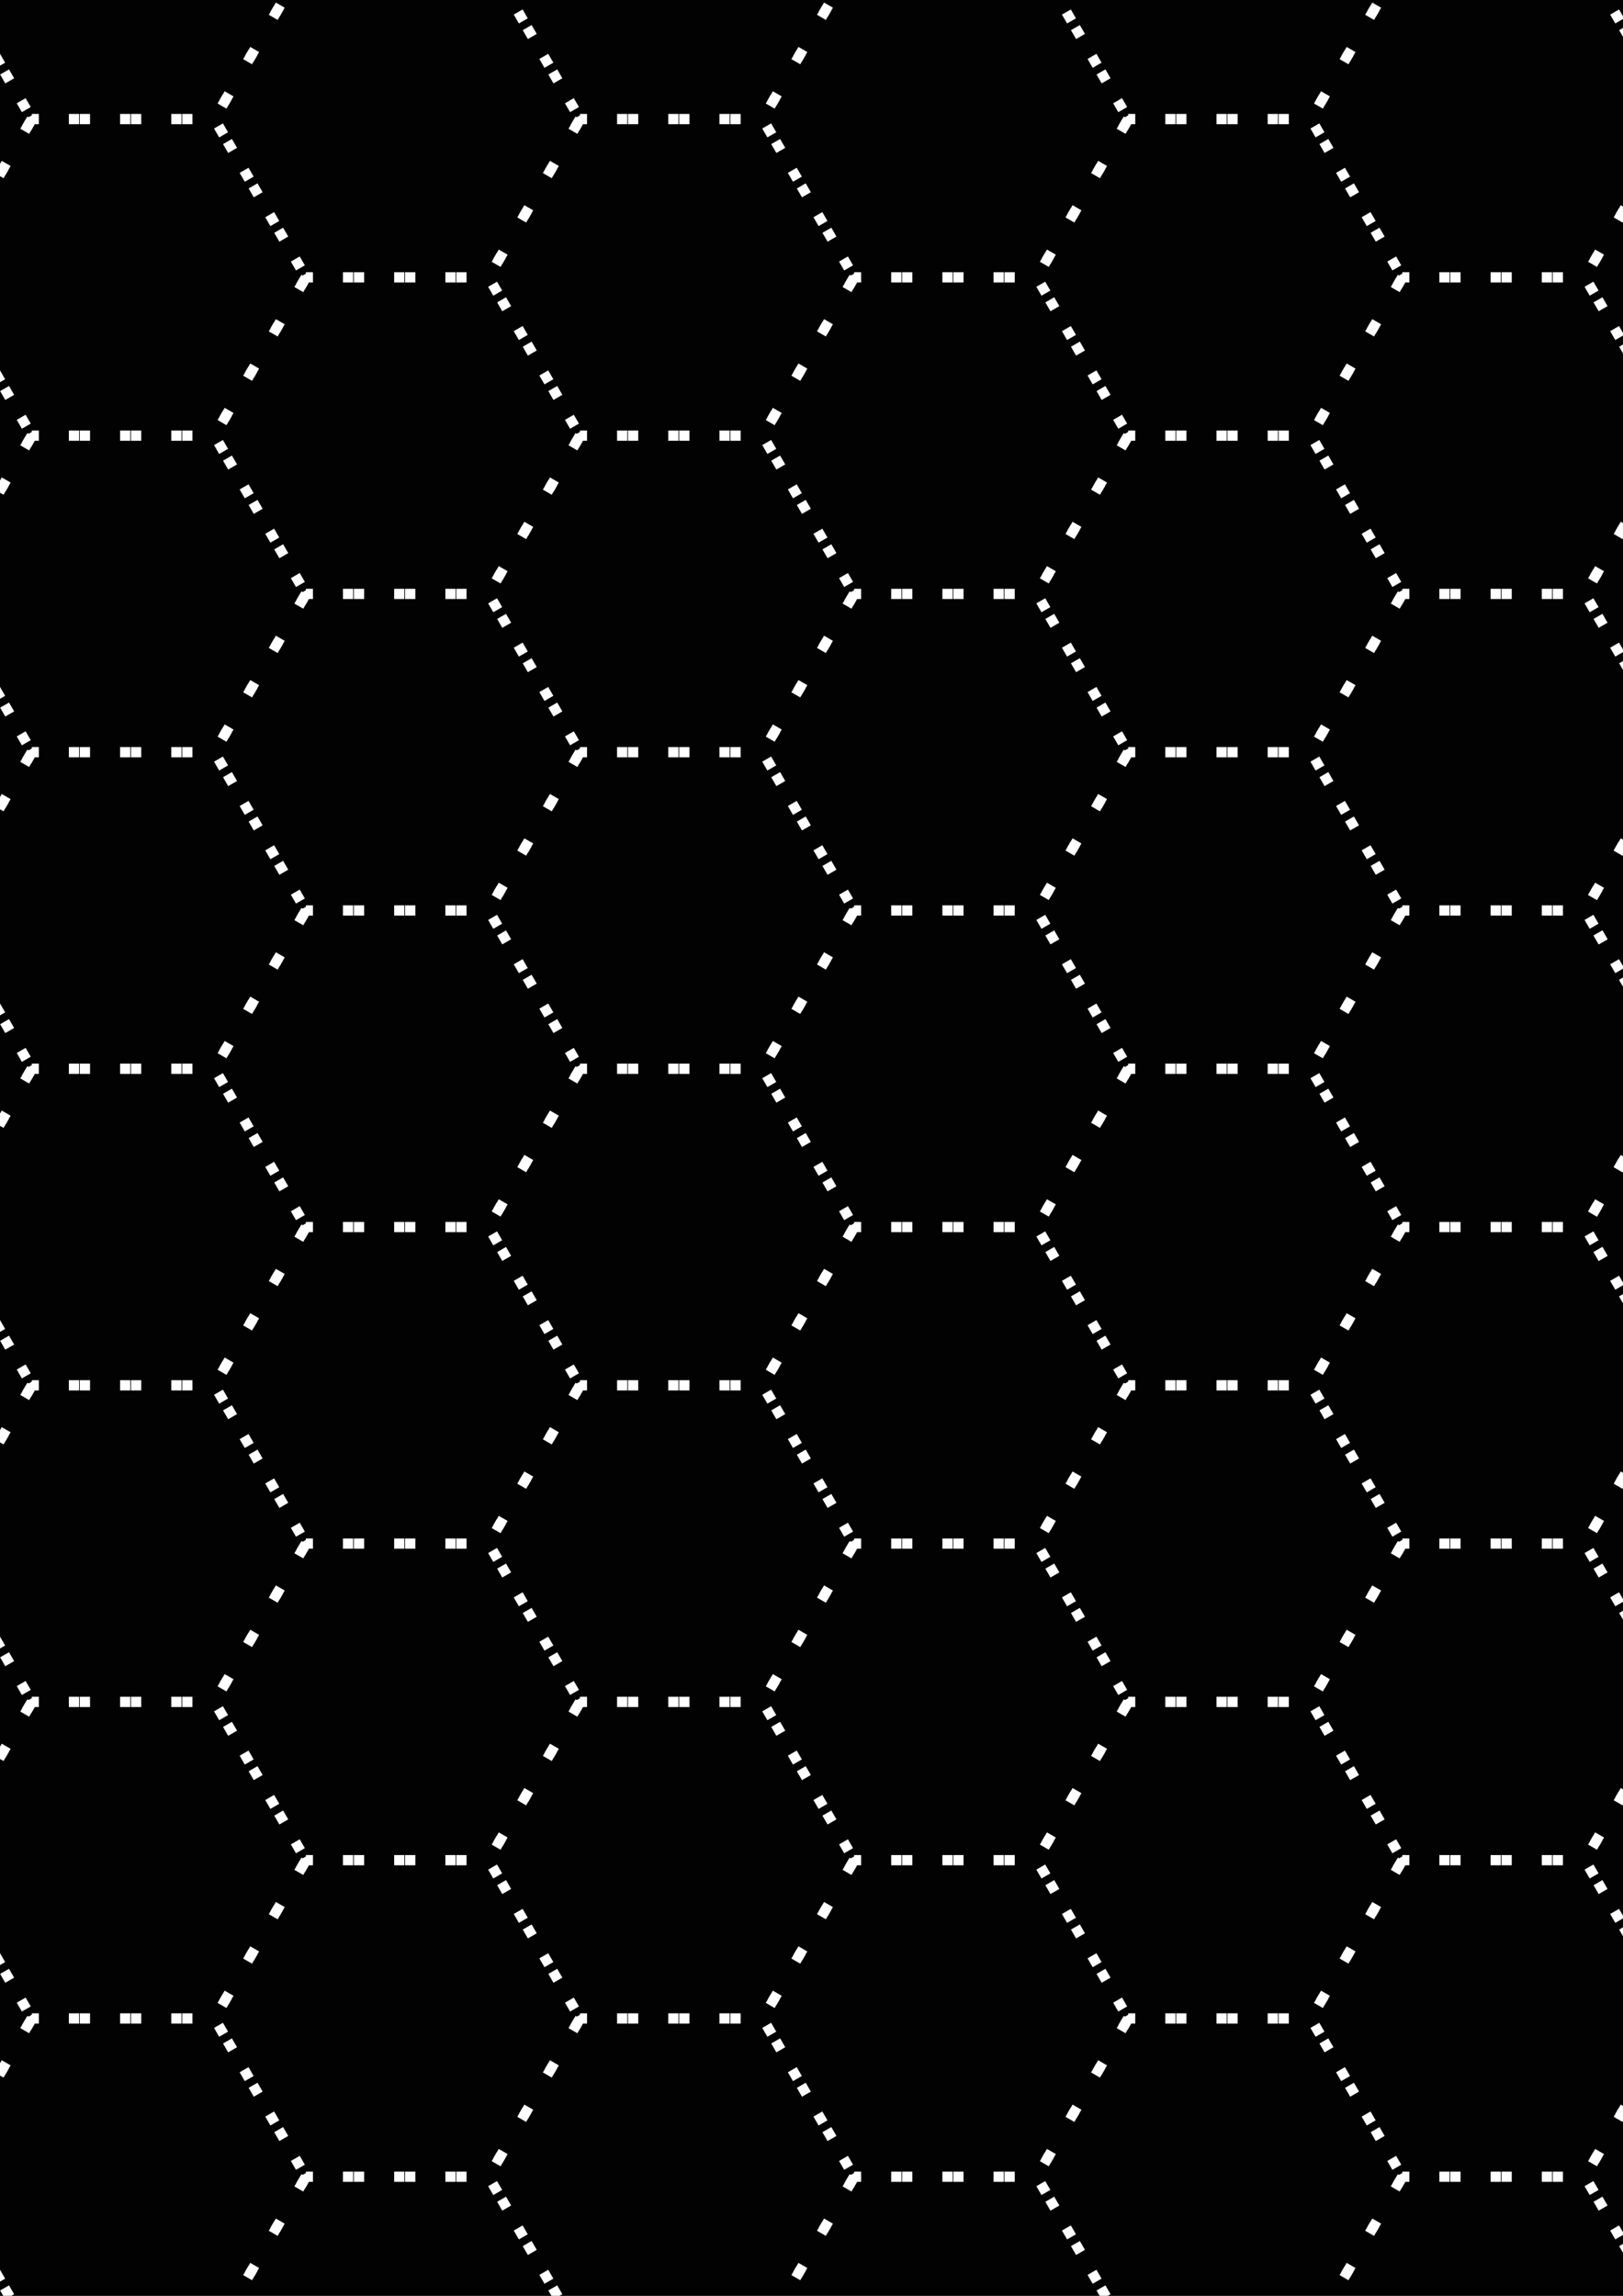 <?xml version="1.0" encoding="UTF-8" standalone="no"?>
<!-- Created with Inkscape (http://www.inkscape.org/) -->

<svg
   xmlns:dc="http://purl.org/dc/elements/1.1/"
   xmlns:cc="http://creativecommons.org/ns#"
   xmlns:rdf="http://www.w3.org/1999/02/22-rdf-syntax-ns#"
   xmlns:svg="http://www.w3.org/2000/svg"
   xmlns="http://www.w3.org/2000/svg"
   xmlns:sodipodi="http://sodipodi.sourceforge.net/DTD/sodipodi-0.dtd"
   xmlns:inkscape="http://www.inkscape.org/namespaces/inkscape"
   width="210mm"
   height="297mm"
   viewBox="0 0 210 297"
   version="1.1"
   id="svg1121"
   inkscape:version="0.92.4 5da689c313, 2019-01-14"
   sodipodi:docname="drawing.svg">
  <rect x="0" y="0" width="210" height="297" fill="#808080" stroke="none"/>
  <defs
     id="defs1115" />
  <sodipodi:namedview
     id="base"
     pagecolor="#ffffff"
     bordercolor="#666666"
     borderopacity="1.0"
     inkscape:pageopacity="0.0"
     inkscape:pageshadow="2"
     inkscape:zoom="0.35"
     inkscape:cx="-661.42857"
     inkscape:cy="674.28571"
     inkscape:document-units="mm"
     inkscape:current-layer="layer1"
     showgrid="false"
     inkscape:window-width="3840"
     inkscape:window-height="2025"
     inkscape:window-x="0"
     inkscape:window-y="0"
     inkscape:window-maximized="1" />
  <g
     inkscape:label="Layer 1"
     inkscape:groupmode="layer"
     id="layer1">
    <rect
       style="opacity:1;fill:#020202;fill-opacity:1;stroke:#ffffff;stroke-width:0.548;stroke-miterlimit:4;stroke-dasharray:none;stroke-dashoffset:0;stroke-opacity:1"
       id="rect859-1"
       width="570.127"
       height="496.497"
       x="-165.623"
       y="-67.803" />
    <g
       id="g1816"
       transform="matrix(0.265,0,0,0.265,151.874,-162.39)"
       style="fill:none">
      <path
         d="m -423.761,902.726 -44.611,77.269 h -89.223 l -44.611,-77.269 44.611,-77.269 h 89.223 z"
         inkscape:randomized="0"
         inkscape:rounded="0"
         inkscape:flatsided="true"
         sodipodi:arg2="0.52359878"
         sodipodi:arg1="0"
         sodipodi:r2="77.269058"
         sodipodi:r1="89.222618"
         sodipodi:cy="902.72559"
         sodipodi:cx="-512.98334"
         sodipodi:sides="6"
         id="path867"
         style="opacity:1;fill:none;fill-opacity:1;stroke:#ffffff;stroke-width:5;stroke-miterlimit:4;stroke-dasharray:5, 20;stroke-dashoffset:0;stroke-opacity:1"
         sodipodi:type="star" />
      <path
         d="m -289.927,979.995 -44.611,77.269 h -89.223 l -44.611,-77.269 44.611,-77.269 h 89.223 z"
         inkscape:randomized="0"
         inkscape:rounded="0"
         inkscape:flatsided="true"
         sodipodi:arg2="0.52359878"
         sodipodi:arg1="0"
         sodipodi:r2="77.269058"
         sodipodi:r1="89.222618"
         sodipodi:cy="979.99463"
         sodipodi:cx="-379.14935"
         sodipodi:sides="6"
         id="path867-0"
         style="opacity:1;fill:none;fill-opacity:1;stroke:#ffffff;stroke-width:5;stroke-miterlimit:4;stroke-dasharray:5, 20;stroke-dashoffset:0;stroke-opacity:1"
         sodipodi:type="star" />
      <path
         d="m -289.927,825.457 -44.611,77.269 h -89.223 l -44.611,-77.269 44.611,-77.269 h 89.223 z"
         inkscape:randomized="0"
         inkscape:rounded="0"
         inkscape:flatsided="true"
         sodipodi:arg2="0.52359878"
         sodipodi:arg1="0"
         sodipodi:r2="77.269058"
         sodipodi:r1="89.222618"
         sodipodi:cy="825.45654"
         sodipodi:cx="-379.14935"
         sodipodi:sides="6"
         id="path867-8"
         style="opacity:1;fill:none;fill-opacity:1;stroke:#ffffff;stroke-width:5;stroke-miterlimit:4;stroke-dasharray:5, 20;stroke-dashoffset:0;stroke-opacity:1"
         sodipodi:type="star" />
      <path
         d="m -423.761,1057.264 -44.611,77.269 h -89.223 l -44.611,-77.269 44.611,-77.269 h 89.223 z"
         inkscape:randomized="0"
         inkscape:rounded="0"
         inkscape:flatsided="true"
         sodipodi:arg2="0.52359878"
         sodipodi:arg1="0"
         sodipodi:r2="77.269058"
         sodipodi:r1="89.222618"
         sodipodi:cy="1057.2637"
         sodipodi:cx="-512.98334"
         sodipodi:sides="6"
         id="path867-85"
         style="opacity:1;fill:none;fill-opacity:1;stroke:#ffffff;stroke-width:5;stroke-miterlimit:4;stroke-dasharray:5, 20;stroke-dashoffset:0;stroke-opacity:1"
         sodipodi:type="star" />
      <path
         d="m -289.927,1134.533 -44.611,77.269 h -89.223 l -44.611,-77.269 44.611,-77.269 89.223,0 z"
         inkscape:randomized="0"
         inkscape:rounded="0"
         inkscape:flatsided="true"
         sodipodi:arg2="0.52359878"
         sodipodi:arg1="0"
         sodipodi:r2="77.269058"
         sodipodi:r1="89.222618"
         sodipodi:cy="1134.5327"
         sodipodi:cx="-379.14935"
         sodipodi:sides="6"
         id="path867-09"
         style="opacity:1;fill:none;fill-opacity:1;stroke:#ffffff;stroke-width:5;stroke-miterlimit:4;stroke-dasharray:5, 20;stroke-dashoffset:0;stroke-opacity:1"
         sodipodi:type="star" />
      <path
         d="m -156.093,1057.264 -44.611,77.269 h -89.223 l -44.611,-77.269 44.611,-77.269 h 89.223 z"
         inkscape:randomized="0"
         inkscape:rounded="0"
         inkscape:flatsided="true"
         sodipodi:arg2="0.52359878"
         sodipodi:arg1="0"
         sodipodi:r2="77.269058"
         sodipodi:r1="89.222618"
         sodipodi:cy="1057.2637"
         sodipodi:cx="-245.31537"
         sodipodi:sides="6"
         id="path867-6"
         style="opacity:1;fill:none;fill-opacity:1;stroke:#ffffff;stroke-width:5;stroke-miterlimit:4;stroke-dasharray:5, 20;stroke-dashoffset:0;stroke-opacity:1"
         sodipodi:type="star" />
      <path
         d="m -156.093,902.726 -44.611,77.269 h -89.223 l -44.611,-77.269 44.611,-77.269 h 89.223 z"
         inkscape:randomized="0"
         inkscape:rounded="0"
         inkscape:flatsided="true"
         sodipodi:arg2="0.52359878"
         sodipodi:arg1="0"
         sodipodi:r2="77.269058"
         sodipodi:r1="89.222618"
         sodipodi:cy="902.72559"
         sodipodi:cx="-245.31537"
         sodipodi:sides="6"
         id="path867-3"
         style="opacity:1;fill:none;fill-opacity:1;stroke:#ffffff;stroke-width:5;stroke-miterlimit:4;stroke-dasharray:5, 20;stroke-dashoffset:0;stroke-opacity:1"
         sodipodi:type="star" />
      <path
         d="m -156.093,748.188 -44.611,77.269 h -89.223 l -44.611,-77.269 44.611,-77.269 h 89.223 z"
         inkscape:randomized="0"
         inkscape:rounded="0"
         inkscape:flatsided="true"
         sodipodi:arg2="0.52359878"
         sodipodi:arg1="0"
         sodipodi:r2="77.269058"
         sodipodi:r1="89.222618"
         sodipodi:cy="748.1875"
         sodipodi:cx="-245.31537"
         sodipodi:sides="6"
         id="path867-856"
         style="opacity:1;fill:none;fill-opacity:1;stroke:#ffffff;stroke-width:5;stroke-miterlimit:4;stroke-dasharray:5, 20;stroke-dashoffset:0;stroke-opacity:1"
         sodipodi:type="star" />
      <path
         d="M -22.259,825.457 -66.87,902.726 H -156.093 l -44.611,-77.269 44.611,-77.269 h 89.223 z"
         inkscape:randomized="0"
         inkscape:rounded="0"
         inkscape:flatsided="true"
         sodipodi:arg2="0.52359878"
         sodipodi:arg1="0"
         sodipodi:r2="77.269058"
         sodipodi:r1="89.222618"
         sodipodi:cy="825.45654"
         sodipodi:cx="-111.48139"
         sodipodi:sides="6"
         id="path867-1"
         style="opacity:1;fill:none;fill-opacity:1;stroke:#ffffff;stroke-width:5;stroke-miterlimit:4;stroke-dasharray:5, 20;stroke-dashoffset:0;stroke-opacity:1"
         sodipodi:type="star" />
      <path
         d="m -22.259,979.995 -44.611,77.269 H -156.093 l -44.611,-77.269 44.611,-77.269 h 89.223 z"
         inkscape:randomized="0"
         inkscape:rounded="0"
         inkscape:flatsided="true"
         sodipodi:arg2="0.52359878"
         sodipodi:arg1="0"
         sodipodi:r2="77.269058"
         sodipodi:r1="89.222618"
         sodipodi:cy="979.99463"
         sodipodi:cx="-111.48139"
         sodipodi:sides="6"
         id="path867-15"
         style="opacity:1;fill:none;fill-opacity:1;stroke:#ffffff;stroke-width:5;stroke-miterlimit:4;stroke-dasharray:5, 20;stroke-dashoffset:0;stroke-opacity:1"
         sodipodi:type="star" />
      <path
         d="m -289.927,1289.071 -44.611,77.269 h -89.223 l -44.611,-77.269 44.611,-77.269 89.223,0 z"
         inkscape:randomized="0"
         inkscape:rounded="0"
         inkscape:flatsided="true"
         sodipodi:arg2="0.52359878"
         sodipodi:arg1="0"
         sodipodi:r2="77.269058"
         sodipodi:r1="89.222618"
         sodipodi:cy="1289.0708"
         sodipodi:cx="-379.14941"
         sodipodi:sides="6"
         id="path867-857"
         style="opacity:1;fill:none;fill-opacity:1;stroke:#ffffff;stroke-width:5;stroke-miterlimit:4;stroke-dasharray:5, 20;stroke-dashoffset:0;stroke-opacity:1"
         sodipodi:type="star" />
      <path
         d="m -156.093,1366.34 -44.611,77.269 h -89.223 l -44.611,-77.269 44.611,-77.269 89.223,0 z"
         inkscape:randomized="0"
         inkscape:rounded="0"
         inkscape:flatsided="true"
         sodipodi:arg2="0.52359878"
         sodipodi:arg1="0"
         sodipodi:r2="77.269058"
         sodipodi:r1="89.222618"
         sodipodi:cy="1366.3398"
         sodipodi:cx="-245.31544"
         sodipodi:sides="6"
         id="path867-0-4"
         style="opacity:1;fill:none;fill-opacity:1;stroke:#ffffff;stroke-width:5;stroke-miterlimit:4;stroke-dasharray:5, 20;stroke-dashoffset:0;stroke-opacity:1"
         sodipodi:type="star" />
      <path
         d="m -156.093,1211.802 -44.611,77.269 h -89.223 l -44.611,-77.269 44.611,-77.269 89.223,0 z"
         inkscape:randomized="0"
         inkscape:rounded="0"
         inkscape:flatsided="true"
         sodipodi:arg2="0.52359878"
         sodipodi:arg1="0"
         sodipodi:r2="77.269058"
         sodipodi:r1="89.222618"
         sodipodi:cy="1211.8018"
         sodipodi:cx="-245.31544"
         sodipodi:sides="6"
         id="path867-8-1"
         style="opacity:1;fill:none;fill-opacity:1;stroke:#ffffff;stroke-width:5;stroke-miterlimit:4;stroke-dasharray:5, 20;stroke-dashoffset:0;stroke-opacity:1"
         sodipodi:type="star" />
      <path
         d="m -289.927,1443.609 -44.611,77.269 h -89.223 l -44.611,-77.269 44.611,-77.269 89.223,0 z"
         inkscape:randomized="0"
         inkscape:rounded="0"
         inkscape:flatsided="true"
         sodipodi:arg2="0.52359878"
         sodipodi:arg1="0"
         sodipodi:r2="77.269058"
         sodipodi:r1="89.222618"
         sodipodi:cy="1443.6089"
         sodipodi:cx="-379.14941"
         sodipodi:sides="6"
         id="path867-85-8"
         style="opacity:1;fill:none;fill-opacity:1;stroke:#ffffff;stroke-width:5;stroke-miterlimit:4;stroke-dasharray:5, 20;stroke-dashoffset:0;stroke-opacity:1"
         sodipodi:type="star" />
      <path
         d="m -156.093,1520.878 -44.611,77.269 h -89.223 l -44.611,-77.269 44.611,-77.269 89.223,0 z"
         inkscape:randomized="0"
         inkscape:rounded="0"
         inkscape:flatsided="true"
         sodipodi:arg2="0.52359878"
         sodipodi:arg1="0"
         sodipodi:r2="77.269058"
         sodipodi:r1="89.222618"
         sodipodi:cy="1520.8779"
         sodipodi:cx="-245.31544"
         sodipodi:sides="6"
         id="path867-09-5"
         style="opacity:1;fill:none;fill-opacity:1;stroke:#ffffff;stroke-width:5;stroke-miterlimit:4;stroke-dasharray:5, 20;stroke-dashoffset:0;stroke-opacity:1"
         sodipodi:type="star" />
      <path
         d="m -22.259,1443.609 -44.611,77.269 h -89.223 l -44.611,-77.269 44.611,-77.269 89.223,0 z"
         inkscape:randomized="0"
         inkscape:rounded="0"
         inkscape:flatsided="true"
         sodipodi:arg2="0.52359878"
         sodipodi:arg1="0"
         sodipodi:r2="77.269058"
         sodipodi:r1="89.222618"
         sodipodi:cy="1443.6089"
         sodipodi:cx="-111.48144"
         sodipodi:sides="6"
         id="path867-6-9"
         style="opacity:1;fill:none;fill-opacity:1;stroke:#ffffff;stroke-width:5;stroke-miterlimit:4;stroke-dasharray:5, 20;stroke-dashoffset:0;stroke-opacity:1"
         sodipodi:type="star" />
      <path
         d="m -22.259,1289.071 -44.611,77.269 h -89.223 l -44.611,-77.269 44.611,-77.269 89.223,0 z"
         inkscape:randomized="0"
         inkscape:rounded="0"
         inkscape:flatsided="true"
         sodipodi:arg2="0.52359878"
         sodipodi:arg1="0"
         sodipodi:r2="77.269058"
         sodipodi:r1="89.222618"
         sodipodi:cy="1289.0708"
         sodipodi:cx="-111.48144"
         sodipodi:sides="6"
         id="path867-3-7"
         style="opacity:1;fill:none;fill-opacity:1;stroke:#ffffff;stroke-width:5;stroke-miterlimit:4;stroke-dasharray:5, 20;stroke-dashoffset:0;stroke-opacity:1"
         sodipodi:type="star" />
      <path
         d="m -22.259,1134.533 -44.611,77.269 h -89.223 l -44.611,-77.269 44.611,-77.269 89.223,0 z"
         inkscape:randomized="0"
         inkscape:rounded="0"
         inkscape:flatsided="true"
         sodipodi:arg2="0.52359878"
         sodipodi:arg1="0"
         sodipodi:r2="77.269058"
         sodipodi:r1="89.222618"
         sodipodi:cy="1134.5327"
         sodipodi:cx="-111.48144"
         sodipodi:sides="6"
         id="path867-856-5"
         style="opacity:1;fill:none;fill-opacity:1;stroke:#ffffff;stroke-width:5;stroke-miterlimit:4;stroke-dasharray:5, 20;stroke-dashoffset:0;stroke-opacity:1"
         sodipodi:type="star" />
      <path
         d="m 111.575,1211.802 -44.611,77.269 h -89.223 l -44.611,-77.269 44.611,-77.269 89.223,0 z"
         inkscape:randomized="0"
         inkscape:rounded="0"
         inkscape:flatsided="true"
         sodipodi:arg2="0.52359878"
         sodipodi:arg1="0"
         sodipodi:r2="77.269058"
         sodipodi:r1="89.222618"
         sodipodi:cy="1211.8018"
         sodipodi:cx="22.352512"
         sodipodi:sides="6"
         id="path867-1-3"
         style="opacity:1;fill:none;fill-opacity:1;stroke:#ffffff;stroke-width:5;stroke-miterlimit:4;stroke-dasharray:5, 20;stroke-dashoffset:0;stroke-opacity:1"
         sodipodi:type="star" />
      <path
         d="m 111.575,1366.34 -44.611,77.269 h -89.223 l -44.611,-77.269 44.611,-77.269 89.223,0 z"
         inkscape:randomized="0"
         inkscape:rounded="0"
         inkscape:flatsided="true"
         sodipodi:arg2="0.52359878"
         sodipodi:arg1="0"
         sodipodi:r2="77.269058"
         sodipodi:r1="89.222618"
         sodipodi:cy="1366.3398"
         sodipodi:cx="22.352512"
         sodipodi:sides="6"
         id="path867-15-8"
         style="opacity:1;fill:none;fill-opacity:1;stroke:#ffffff;stroke-width:5;stroke-miterlimit:4;stroke-dasharray:5, 20;stroke-dashoffset:0;stroke-opacity:1"
         sodipodi:type="star" />
      <path
         d="m 111.575,902.726 -44.611,77.269 h -89.223 l -44.611,-77.269 44.611,-77.269 h 89.223 z"
         inkscape:randomized="0"
         inkscape:rounded="0"
         inkscape:flatsided="true"
         sodipodi:arg2="0.52359878"
         sodipodi:arg1="0"
         sodipodi:r2="77.269058"
         sodipodi:r1="89.222618"
         sodipodi:cy="902.72559"
         sodipodi:cx="22.352535"
         sodipodi:sides="6"
         id="path867-83"
         style="opacity:1;fill:none;fill-opacity:1;stroke:#ffffff;stroke-width:5;stroke-miterlimit:4;stroke-dasharray:5, 20;stroke-dashoffset:0;stroke-opacity:1"
         sodipodi:type="star" />
      <path
         d="m 245.409,979.995 -44.611,77.269 H 111.575 L 66.964,979.995 111.575,902.726 h 89.223 z"
         inkscape:randomized="0"
         inkscape:rounded="0"
         inkscape:flatsided="true"
         sodipodi:arg2="0.52359878"
         sodipodi:arg1="0"
         sodipodi:r2="77.269058"
         sodipodi:r1="89.222618"
         sodipodi:cy="979.99457"
         sodipodi:cx="156.18651"
         sodipodi:sides="6"
         id="path867-0-1"
         style="opacity:1;fill:none;fill-opacity:1;stroke:#ffffff;stroke-width:5;stroke-miterlimit:4;stroke-dasharray:5, 20;stroke-dashoffset:0;stroke-opacity:1"
         sodipodi:type="star" />
      <path
         d="m 245.409,825.456 -44.611,77.269 H 111.575 L 66.964,825.456 111.575,748.187 h 89.223 z"
         inkscape:randomized="0"
         inkscape:rounded="0"
         inkscape:flatsided="true"
         sodipodi:arg2="0.52359878"
         sodipodi:arg1="0"
         sodipodi:r2="77.269058"
         sodipodi:r1="89.222618"
         sodipodi:cy="825.45648"
         sodipodi:cx="156.18651"
         sodipodi:sides="6"
         id="path867-8-8"
         style="opacity:1;fill:none;fill-opacity:1;stroke:#ffffff;stroke-width:5;stroke-miterlimit:4;stroke-dasharray:5, 20;stroke-dashoffset:0;stroke-opacity:1"
         sodipodi:type="star" />
      <path
         d="m 111.575,1057.264 -44.611,77.269 h -89.223 l -44.611,-77.269 44.611,-77.269 h 89.223 z"
         inkscape:randomized="0"
         inkscape:rounded="0"
         inkscape:flatsided="true"
         sodipodi:arg2="0.52359878"
         sodipodi:arg1="0"
         sodipodi:r2="77.269058"
         sodipodi:r1="89.222618"
         sodipodi:cy="1057.2635"
         sodipodi:cx="22.352535"
         sodipodi:sides="6"
         id="path867-85-9"
         style="opacity:1;fill:none;fill-opacity:1;stroke:#ffffff;stroke-width:5;stroke-miterlimit:4;stroke-dasharray:5, 20;stroke-dashoffset:0;stroke-opacity:1"
         sodipodi:type="star" />
      <path
         d="m 245.409,1134.533 -44.611,77.269 H 111.575 l -44.611,-77.269 44.611,-77.269 89.223,0 z"
         inkscape:randomized="0"
         inkscape:rounded="0"
         inkscape:flatsided="true"
         sodipodi:arg2="0.52359878"
         sodipodi:arg1="0"
         sodipodi:r2="77.269058"
         sodipodi:r1="89.222618"
         sodipodi:cy="1134.5327"
         sodipodi:cx="156.18651"
         sodipodi:sides="6"
         id="path867-09-6"
         style="opacity:1;fill:none;fill-opacity:1;stroke:#ffffff;stroke-width:5;stroke-miterlimit:4;stroke-dasharray:5, 20;stroke-dashoffset:0;stroke-opacity:1"
         sodipodi:type="star" />
      <path
         d="m 379.243,1057.264 -44.611,77.269 H 245.409 l -44.611,-77.269 44.611,-77.269 h 89.223 z"
         inkscape:randomized="0"
         inkscape:rounded="0"
         inkscape:flatsided="true"
         sodipodi:arg2="0.52359878"
         sodipodi:arg1="0"
         sodipodi:r2="77.269058"
         sodipodi:r1="89.222618"
         sodipodi:cy="1057.2635"
         sodipodi:cx="290.02051"
         sodipodi:sides="6"
         id="path867-6-4"
         style="opacity:1;fill:none;fill-opacity:1;stroke:#ffffff;stroke-width:5;stroke-miterlimit:4;stroke-dasharray:5, 20;stroke-dashoffset:0;stroke-opacity:1"
         sodipodi:type="star" />
      <path
         d="m 379.243,902.726 -44.611,77.269 H 245.409 l -44.611,-77.269 44.611,-77.269 h 89.223 z"
         inkscape:randomized="0"
         inkscape:rounded="0"
         inkscape:flatsided="true"
         sodipodi:arg2="0.52359878"
         sodipodi:arg1="0"
         sodipodi:r2="77.269058"
         sodipodi:r1="89.222618"
         sodipodi:cy="902.72559"
         sodipodi:cx="290.02051"
         sodipodi:sides="6"
         id="path867-3-3"
         style="opacity:1;fill:none;fill-opacity:1;stroke:#ffffff;stroke-width:5;stroke-miterlimit:4;stroke-dasharray:5, 20;stroke-dashoffset:0;stroke-opacity:1"
         sodipodi:type="star" />
      <path
         d="m 379.243,748.187 -44.611,77.269 H 245.409 l -44.611,-77.269 44.611,-77.269 h 89.223 z"
         inkscape:randomized="0"
         inkscape:rounded="0"
         inkscape:flatsided="true"
         sodipodi:arg2="0.52359878"
         sodipodi:arg1="0"
         sodipodi:r2="77.269058"
         sodipodi:r1="89.222618"
         sodipodi:cy="748.18744"
         sodipodi:cx="290.02051"
         sodipodi:sides="6"
         id="path867-856-3"
         style="opacity:1;fill:none;fill-opacity:1;stroke:#ffffff;stroke-width:5;stroke-miterlimit:4;stroke-dasharray:5, 20;stroke-dashoffset:0;stroke-opacity:1"
         sodipodi:type="star" />
      <path
         d="m 513.077,825.456 -44.611,77.269 h -89.223 l -44.611,-77.269 44.611,-77.269 h 89.223 z"
         inkscape:randomized="0"
         inkscape:rounded="0"
         inkscape:flatsided="true"
         sodipodi:arg2="0.52359878"
         sodipodi:arg1="0"
         sodipodi:r2="77.269058"
         sodipodi:r1="89.222618"
         sodipodi:cy="825.45648"
         sodipodi:cx="423.85446"
         sodipodi:sides="6"
         id="path867-1-38"
         style="opacity:1;fill:none;fill-opacity:1;stroke:#ffffff;stroke-width:5;stroke-miterlimit:4;stroke-dasharray:5, 20;stroke-dashoffset:0;stroke-opacity:1"
         sodipodi:type="star" />
      <path
         d="m 513.077,979.995 -44.611,77.269 h -89.223 l -44.611,-77.269 44.611,-77.269 h 89.223 z"
         inkscape:randomized="0"
         inkscape:rounded="0"
         inkscape:flatsided="true"
         sodipodi:arg2="0.52359878"
         sodipodi:arg1="0"
         sodipodi:r2="77.269058"
         sodipodi:r1="89.222618"
         sodipodi:cy="979.99457"
         sodipodi:cx="423.85446"
         sodipodi:sides="6"
         id="path867-15-6"
         style="opacity:1;fill:none;fill-opacity:1;stroke:#ffffff;stroke-width:5;stroke-miterlimit:4;stroke-dasharray:5, 20;stroke-dashoffset:0;stroke-opacity:1"
         sodipodi:type="star" />
      <path
         d="m 245.409,1289.071 -44.611,77.269 h -89.223 l -44.611,-77.269 44.611,-77.269 89.223,0 z"
         inkscape:randomized="0"
         inkscape:rounded="0"
         inkscape:flatsided="true"
         sodipodi:arg2="0.52359878"
         sodipodi:arg1="0"
         sodipodi:r2="77.269058"
         sodipodi:r1="89.222618"
         sodipodi:cy="1289.0707"
         sodipodi:cx="156.18652"
         sodipodi:sides="6"
         id="path867-2"
         style="opacity:1;fill:none;fill-opacity:1;stroke:#ffffff;stroke-width:5;stroke-miterlimit:4;stroke-dasharray:5, 20;stroke-dashoffset:0;stroke-opacity:1"
         sodipodi:type="star" />
      <path
         d="m 379.243,1366.34 -44.611,77.269 H 245.409 l -44.611,-77.269 44.611,-77.269 89.223,0 z"
         inkscape:randomized="0"
         inkscape:rounded="0"
         inkscape:flatsided="true"
         sodipodi:arg2="0.52359878"
         sodipodi:arg1="0"
         sodipodi:r2="77.269058"
         sodipodi:r1="89.222618"
         sodipodi:cy="1366.3397"
         sodipodi:cx="290.02051"
         sodipodi:sides="6"
         id="path867-0-5"
         style="opacity:1;fill:none;fill-opacity:1;stroke:#ffffff;stroke-width:5;stroke-miterlimit:4;stroke-dasharray:5, 20;stroke-dashoffset:0;stroke-opacity:1"
         sodipodi:type="star" />
      <path
         d="m 379.243,1211.802 -44.611,77.269 H 245.409 l -44.611,-77.269 44.611,-77.269 89.223,0 z"
         inkscape:randomized="0"
         inkscape:rounded="0"
         inkscape:flatsided="true"
         sodipodi:arg2="0.52359878"
         sodipodi:arg1="0"
         sodipodi:r2="77.269058"
         sodipodi:r1="89.222618"
         sodipodi:cy="1211.8018"
         sodipodi:cx="290.02051"
         sodipodi:sides="6"
         id="path867-8-4"
         style="opacity:1;fill:none;fill-opacity:1;stroke:#ffffff;stroke-width:5;stroke-miterlimit:4;stroke-dasharray:5, 20;stroke-dashoffset:0;stroke-opacity:1"
         sodipodi:type="star" />
      <path
         d="m 245.409,1443.609 -44.611,77.269 h -89.223 l -44.611,-77.269 44.611,-77.269 89.223,0 z"
         inkscape:randomized="0"
         inkscape:rounded="0"
         inkscape:flatsided="true"
         sodipodi:arg2="0.52359878"
         sodipodi:arg1="0"
         sodipodi:r2="77.269058"
         sodipodi:r1="89.222618"
         sodipodi:cy="1443.6088"
         sodipodi:cx="156.18652"
         sodipodi:sides="6"
         id="path867-85-0"
         style="opacity:1;fill:none;fill-opacity:1;stroke:#ffffff;stroke-width:5;stroke-miterlimit:4;stroke-dasharray:5, 20;stroke-dashoffset:0;stroke-opacity:1"
         sodipodi:type="star" />
      <path
         d="m 379.243,1520.878 -44.611,77.269 H 245.409 l -44.611,-77.269 44.611,-77.269 89.223,0 z"
         inkscape:randomized="0"
         inkscape:rounded="0"
         inkscape:flatsided="true"
         sodipodi:arg2="0.52359878"
         sodipodi:arg1="0"
         sodipodi:r2="77.269058"
         sodipodi:r1="89.222618"
         sodipodi:cy="1520.8778"
         sodipodi:cx="290.02051"
         sodipodi:sides="6"
         id="path867-09-59"
         style="opacity:1;fill:none;fill-opacity:1;stroke:#ffffff;stroke-width:5;stroke-miterlimit:4;stroke-dasharray:5, 20;stroke-dashoffset:0;stroke-opacity:1"
         sodipodi:type="star" />
      <path
         d="m 513.077,1443.609 -44.611,77.269 h -89.223 l -44.611,-77.269 44.611,-77.269 89.223,0 z"
         inkscape:randomized="0"
         inkscape:rounded="0"
         inkscape:flatsided="true"
         sodipodi:arg2="0.52359878"
         sodipodi:arg1="0"
         sodipodi:r2="77.269058"
         sodipodi:r1="89.222618"
         sodipodi:cy="1443.6088"
         sodipodi:cx="423.85452"
         sodipodi:sides="6"
         id="path867-6-46"
         style="opacity:1;fill:none;fill-opacity:1;stroke:#ffffff;stroke-width:5;stroke-miterlimit:4;stroke-dasharray:5, 20;stroke-dashoffset:0;stroke-opacity:1"
         sodipodi:type="star" />
      <path
         d="m 513.077,1289.071 -44.611,77.269 h -89.223 l -44.611,-77.269 44.611,-77.269 89.223,0 z"
         inkscape:randomized="0"
         inkscape:rounded="0"
         inkscape:flatsided="true"
         sodipodi:arg2="0.52359878"
         sodipodi:arg1="0"
         sodipodi:r2="77.269058"
         sodipodi:r1="89.222618"
         sodipodi:cy="1289.0707"
         sodipodi:cx="423.85452"
         sodipodi:sides="6"
         id="path867-3-9"
         style="opacity:1;fill:none;fill-opacity:1;stroke:#ffffff;stroke-width:5;stroke-miterlimit:4;stroke-dasharray:5, 20;stroke-dashoffset:0;stroke-opacity:1"
         sodipodi:type="star" />
      <path
         d="m 513.077,1134.533 -44.611,77.269 h -89.223 l -44.611,-77.269 44.611,-77.269 89.223,0 z"
         inkscape:randomized="0"
         inkscape:rounded="0"
         inkscape:flatsided="true"
         sodipodi:arg2="0.52359878"
         sodipodi:arg1="0"
         sodipodi:r2="77.269058"
         sodipodi:r1="89.222618"
         sodipodi:cy="1134.5326"
         sodipodi:cx="423.85452"
         sodipodi:sides="6"
         id="path867-856-2"
         style="opacity:1;fill:none;fill-opacity:1;stroke:#ffffff;stroke-width:5;stroke-miterlimit:4;stroke-dasharray:5, 20;stroke-dashoffset:0;stroke-opacity:1"
         sodipodi:type="star" />
      <path
         d="m 646.911,1211.802 -44.611,77.269 h -89.223 l -44.611,-77.269 44.611,-77.269 89.223,0 z"
         inkscape:randomized="0"
         inkscape:rounded="0"
         inkscape:flatsided="true"
         sodipodi:arg2="0.52359878"
         sodipodi:arg1="0"
         sodipodi:r2="77.269058"
         sodipodi:r1="89.222618"
         sodipodi:cy="1211.8018"
         sodipodi:cx="557.68848"
         sodipodi:sides="6"
         id="path867-1-2"
         style="opacity:1;fill:none;fill-opacity:1;stroke:#ffffff;stroke-width:5;stroke-miterlimit:4;stroke-dasharray:5, 20;stroke-dashoffset:0;stroke-opacity:1"
         sodipodi:type="star" />
      <path
         d="m 646.911,1366.34 -44.611,77.269 h -89.223 l -44.611,-77.269 44.611,-77.269 89.223,0 z"
         inkscape:randomized="0"
         inkscape:rounded="0"
         inkscape:flatsided="true"
         sodipodi:arg2="0.52359878"
         sodipodi:arg1="0"
         sodipodi:r2="77.269058"
         sodipodi:r1="89.222618"
         sodipodi:cy="1366.3397"
         sodipodi:cx="557.68848"
         sodipodi:sides="6"
         id="path867-15-4"
         style="opacity:1;fill:none;fill-opacity:1;stroke:#ffffff;stroke-width:5;stroke-miterlimit:4;stroke-dasharray:5, 20;stroke-dashoffset:0;stroke-opacity:1"
         sodipodi:type="star" />
      <path
         d="m -156.093,1675.416 -44.611,77.269 h -89.223 l -44.611,-77.269 44.611,-77.269 89.223,0 z"
         inkscape:randomized="0"
         inkscape:rounded="0"
         inkscape:flatsided="true"
         sodipodi:arg2="0.52359878"
         sodipodi:arg1="0"
         sodipodi:r2="77.269058"
         sodipodi:r1="89.222618"
         sodipodi:cy="1675.4159"
         sodipodi:cx="-245.31541"
         sodipodi:sides="6"
         id="path867-7"
         style="opacity:1;fill:none;fill-opacity:1;stroke:#ffffff;stroke-width:5;stroke-miterlimit:4;stroke-dasharray:5, 20;stroke-dashoffset:0;stroke-opacity:1"
         sodipodi:type="star" />
      <path
         d="m -22.259,1752.685 -44.611,77.269 h -89.223 l -44.611,-77.269 44.611,-77.269 89.223,0 z"
         inkscape:randomized="0"
         inkscape:rounded="0"
         inkscape:flatsided="true"
         sodipodi:arg2="0.52359878"
         sodipodi:arg1="0"
         sodipodi:r2="77.269058"
         sodipodi:r1="89.222618"
         sodipodi:cy="1752.6848"
         sodipodi:cx="-111.48143"
         sodipodi:sides="6"
         id="path867-0-7"
         style="opacity:1;fill:none;fill-opacity:1;stroke:#ffffff;stroke-width:5;stroke-miterlimit:4;stroke-dasharray:5, 20;stroke-dashoffset:0;stroke-opacity:1"
         sodipodi:type="star" />
      <path
         d="m -22.259,1598.147 -44.611,77.269 h -89.223 l -44.611,-77.269 44.611,-77.269 89.223,0 z"
         inkscape:randomized="0"
         inkscape:rounded="0"
         inkscape:flatsided="true"
         sodipodi:arg2="0.52359878"
         sodipodi:arg1="0"
         sodipodi:r2="77.269058"
         sodipodi:r1="89.222618"
         sodipodi:cy="1598.1469"
         sodipodi:cx="-111.48143"
         sodipodi:sides="6"
         id="path867-8-5"
         style="opacity:1;fill:none;fill-opacity:1;stroke:#ffffff;stroke-width:5;stroke-miterlimit:4;stroke-dasharray:5, 20;stroke-dashoffset:0;stroke-opacity:1"
         sodipodi:type="star" />
      <path
         d="m -156.093,1829.954 -44.611,77.269 h -89.223 l -44.611,-77.269 44.611,-77.269 89.223,0 z"
         inkscape:randomized="0"
         inkscape:rounded="0"
         inkscape:flatsided="true"
         sodipodi:arg2="0.52359878"
         sodipodi:arg1="0"
         sodipodi:r2="77.269058"
         sodipodi:r1="89.222618"
         sodipodi:cy="1829.954"
         sodipodi:cx="-245.31541"
         sodipodi:sides="6"
         id="path867-85-4"
         style="opacity:1;fill:none;fill-opacity:1;stroke:#ffffff;stroke-width:5;stroke-miterlimit:4;stroke-dasharray:5, 20;stroke-dashoffset:0;stroke-opacity:1"
         sodipodi:type="star" />
      <path
         d="m -22.259,1907.223 -44.611,77.269 h -89.223 l -44.611,-77.269 44.611,-77.269 89.223,0 z"
         inkscape:randomized="0"
         inkscape:rounded="0"
         inkscape:flatsided="true"
         sodipodi:arg2="0.52359878"
         sodipodi:arg1="0"
         sodipodi:r2="77.269058"
         sodipodi:r1="89.222618"
         sodipodi:cy="1907.2229"
         sodipodi:cx="-111.48143"
         sodipodi:sides="6"
         id="path867-09-8"
         style="opacity:1;fill:none;fill-opacity:1;stroke:#ffffff;stroke-width:5;stroke-miterlimit:4;stroke-dasharray:5, 20;stroke-dashoffset:0;stroke-opacity:1"
         sodipodi:type="star" />
      <path
         d="m 111.575,1829.954 -44.611,77.269 h -89.223 l -44.611,-77.269 44.611,-77.269 89.223,0 z"
         inkscape:randomized="0"
         inkscape:rounded="0"
         inkscape:flatsided="true"
         sodipodi:arg2="0.52359878"
         sodipodi:arg1="0"
         sodipodi:r2="77.269058"
         sodipodi:r1="89.222618"
         sodipodi:cy="1829.954"
         sodipodi:cx="22.35257"
         sodipodi:sides="6"
         id="path867-6-1"
         style="opacity:1;fill:none;fill-opacity:1;stroke:#ffffff;stroke-width:5;stroke-miterlimit:4;stroke-dasharray:5, 20;stroke-dashoffset:0;stroke-opacity:1"
         sodipodi:type="star" />
      <path
         d="m 111.575,1675.416 -44.611,77.269 h -89.223 l -44.611,-77.269 44.611,-77.269 89.223,0 z"
         inkscape:randomized="0"
         inkscape:rounded="0"
         inkscape:flatsided="true"
         sodipodi:arg2="0.52359878"
         sodipodi:arg1="0"
         sodipodi:r2="77.269058"
         sodipodi:r1="89.222618"
         sodipodi:cy="1675.4159"
         sodipodi:cx="22.35257"
         sodipodi:sides="6"
         id="path867-3-2"
         style="opacity:1;fill:none;fill-opacity:1;stroke:#ffffff;stroke-width:5;stroke-miterlimit:4;stroke-dasharray:5, 20;stroke-dashoffset:0;stroke-opacity:1"
         sodipodi:type="star" />
      <path
         d="m 111.575,1520.878 -44.611,77.269 h -89.223 l -44.611,-77.269 44.611,-77.269 89.223,0 z"
         inkscape:randomized="0"
         inkscape:rounded="0"
         inkscape:flatsided="true"
         sodipodi:arg2="0.52359878"
         sodipodi:arg1="0"
         sodipodi:r2="77.269058"
         sodipodi:r1="89.222618"
         sodipodi:cy="1520.8777"
         sodipodi:cx="22.35257"
         sodipodi:sides="6"
         id="path867-856-8"
         style="opacity:1;fill:none;fill-opacity:1;stroke:#ffffff;stroke-width:5;stroke-miterlimit:4;stroke-dasharray:5, 20;stroke-dashoffset:0;stroke-opacity:1"
         sodipodi:type="star" />
      <path
         d="m 245.409,1598.147 -44.611,77.269 h -89.223 l -44.611,-77.269 44.611,-77.269 89.223,0 z"
         inkscape:randomized="0"
         inkscape:rounded="0"
         inkscape:flatsided="true"
         sodipodi:arg2="0.52359878"
         sodipodi:arg1="0"
         sodipodi:r2="77.269058"
         sodipodi:r1="89.222618"
         sodipodi:cy="1598.1469"
         sodipodi:cx="156.18652"
         sodipodi:sides="6"
         id="path867-1-9"
         style="opacity:1;fill:none;fill-opacity:1;stroke:#ffffff;stroke-width:5;stroke-miterlimit:4;stroke-dasharray:5, 20;stroke-dashoffset:0;stroke-opacity:1"
         sodipodi:type="star" />
      <path
         d="m 245.409,1752.685 -44.611,77.269 h -89.223 l -44.611,-77.269 44.611,-77.269 89.223,0 z"
         inkscape:randomized="0"
         inkscape:rounded="0"
         inkscape:flatsided="true"
         sodipodi:arg2="0.52359878"
         sodipodi:arg1="0"
         sodipodi:r2="77.269058"
         sodipodi:r1="89.222618"
         sodipodi:cy="1752.6848"
         sodipodi:cx="156.18652"
         sodipodi:sides="6"
         id="path867-15-3"
         style="opacity:1;fill:none;fill-opacity:1;stroke:#ffffff;stroke-width:5;stroke-miterlimit:4;stroke-dasharray:5, 20;stroke-dashoffset:0;stroke-opacity:1"
         sodipodi:type="star" />
      <path
         d="m -825.263,1289.071 -44.611,77.269 h -89.223 l -44.611,-77.269 44.611,-77.269 89.223,0 z"
         inkscape:randomized="0"
         inkscape:rounded="0"
         inkscape:flatsided="true"
         sodipodi:arg2="0.52359878"
         sodipodi:arg1="0"
         sodipodi:r2="77.269058"
         sodipodi:r1="89.222618"
         sodipodi:cy="1289.0707"
         sodipodi:cx="-914.48529"
         sodipodi:sides="6"
         id="path867-68"
         style="opacity:1;fill:none;fill-opacity:1;stroke:#ffffff;stroke-width:5;stroke-miterlimit:4;stroke-dasharray:5, 20;stroke-dashoffset:0;stroke-opacity:1"
         sodipodi:type="star" />
      <path
         d="m -691.429,1366.34 -44.611,77.269 h -89.223 l -44.611,-77.269 44.611,-77.269 89.223,0 z"
         inkscape:randomized="0"
         inkscape:rounded="0"
         inkscape:flatsided="true"
         sodipodi:arg2="0.52359878"
         sodipodi:arg1="0"
         sodipodi:r2="77.269058"
         sodipodi:r1="89.222618"
         sodipodi:cy="1366.3397"
         sodipodi:cx="-780.65131"
         sodipodi:sides="6"
         id="path867-0-0"
         style="opacity:1;fill:none;fill-opacity:1;stroke:#ffffff;stroke-width:5;stroke-miterlimit:4;stroke-dasharray:5, 20;stroke-dashoffset:0;stroke-opacity:1"
         sodipodi:type="star" />
      <path
         d="m -691.429,1211.802 -44.611,77.269 h -89.223 l -44.611,-77.269 44.611,-77.269 89.223,0 z"
         inkscape:randomized="0"
         inkscape:rounded="0"
         inkscape:flatsided="true"
         sodipodi:arg2="0.52359878"
         sodipodi:arg1="0"
         sodipodi:r2="77.269058"
         sodipodi:r1="89.222618"
         sodipodi:cy="1211.8018"
         sodipodi:cx="-780.65131"
         sodipodi:sides="6"
         id="path867-8-2"
         style="opacity:1;fill:none;fill-opacity:1;stroke:#ffffff;stroke-width:5;stroke-miterlimit:4;stroke-dasharray:5, 20;stroke-dashoffset:0;stroke-opacity:1"
         sodipodi:type="star" />
      <path
         d="m -825.263,1443.609 -44.611,77.269 h -89.223 l -44.611,-77.269 44.611,-77.269 89.223,0 z"
         inkscape:randomized="0"
         inkscape:rounded="0"
         inkscape:flatsided="true"
         sodipodi:arg2="0.52359878"
         sodipodi:arg1="0"
         sodipodi:r2="77.269058"
         sodipodi:r1="89.222618"
         sodipodi:cy="1443.6088"
         sodipodi:cx="-914.48529"
         sodipodi:sides="6"
         id="path867-85-1"
         style="opacity:1;fill:none;fill-opacity:1;stroke:#ffffff;stroke-width:5;stroke-miterlimit:4;stroke-dasharray:5, 20;stroke-dashoffset:0;stroke-opacity:1"
         sodipodi:type="star" />
      <path
         d="m -691.429,1520.878 -44.611,77.269 h -89.223 l -44.611,-77.269 44.611,-77.269 89.223,0 z"
         inkscape:randomized="0"
         inkscape:rounded="0"
         inkscape:flatsided="true"
         sodipodi:arg2="0.52359878"
         sodipodi:arg1="0"
         sodipodi:r2="77.269058"
         sodipodi:r1="89.222618"
         sodipodi:cy="1520.8778"
         sodipodi:cx="-780.65131"
         sodipodi:sides="6"
         id="path867-09-0"
         style="opacity:1;fill:none;fill-opacity:1;stroke:#ffffff;stroke-width:5;stroke-miterlimit:4;stroke-dasharray:5, 20;stroke-dashoffset:0;stroke-opacity:1"
         sodipodi:type="star" />
      <path
         d="m -557.595,1443.609 -44.611,77.269 h -89.223 l -44.611,-77.269 44.611,-77.269 89.223,0 z"
         inkscape:randomized="0"
         inkscape:rounded="0"
         inkscape:flatsided="true"
         sodipodi:arg2="0.52359878"
         sodipodi:arg1="0"
         sodipodi:r2="77.269058"
         sodipodi:r1="89.222618"
         sodipodi:cy="1443.6088"
         sodipodi:cx="-646.81732"
         sodipodi:sides="6"
         id="path867-6-5"
         style="opacity:1;fill:none;fill-opacity:1;stroke:#ffffff;stroke-width:5;stroke-miterlimit:4;stroke-dasharray:5, 20;stroke-dashoffset:0;stroke-opacity:1"
         sodipodi:type="star" />
      <path
         d="m -557.595,1289.071 -44.611,77.269 h -89.223 l -44.611,-77.269 44.611,-77.269 89.223,0 z"
         inkscape:randomized="0"
         inkscape:rounded="0"
         inkscape:flatsided="true"
         sodipodi:arg2="0.52359878"
         sodipodi:arg1="0"
         sodipodi:r2="77.269058"
         sodipodi:r1="89.222618"
         sodipodi:cy="1289.0707"
         sodipodi:cx="-646.81732"
         sodipodi:sides="6"
         id="path867-3-1"
         style="opacity:1;fill:none;fill-opacity:1;stroke:#ffffff;stroke-width:5;stroke-miterlimit:4;stroke-dasharray:5, 20;stroke-dashoffset:0;stroke-opacity:1"
         sodipodi:type="star" />
      <path
         d="m -557.595,1134.533 -44.611,77.269 h -89.223 l -44.611,-77.269 44.611,-77.269 89.223,0 z"
         inkscape:randomized="0"
         inkscape:rounded="0"
         inkscape:flatsided="true"
         sodipodi:arg2="0.52359878"
         sodipodi:arg1="0"
         sodipodi:r2="77.269058"
         sodipodi:r1="89.222618"
         sodipodi:cy="1134.5326"
         sodipodi:cx="-646.81732"
         sodipodi:sides="6"
         id="path867-856-1"
         style="opacity:1;fill:none;fill-opacity:1;stroke:#ffffff;stroke-width:5;stroke-miterlimit:4;stroke-dasharray:5, 20;stroke-dashoffset:0;stroke-opacity:1"
         sodipodi:type="star" />
      <path
         d="m -423.761,1211.802 -44.611,77.269 h -89.223 l -44.611,-77.269 44.611,-77.269 89.223,0 z"
         inkscape:randomized="0"
         inkscape:rounded="0"
         inkscape:flatsided="true"
         sodipodi:arg2="0.52359878"
         sodipodi:arg1="0"
         sodipodi:r2="77.269058"
         sodipodi:r1="89.222618"
         sodipodi:cy="1211.8018"
         sodipodi:cx="-512.98334"
         sodipodi:sides="6"
         id="path867-1-0"
         style="opacity:1;fill:none;fill-opacity:1;stroke:#ffffff;stroke-width:5;stroke-miterlimit:4;stroke-dasharray:5, 20;stroke-dashoffset:0;stroke-opacity:1"
         sodipodi:type="star" />
      <path
         d="m -423.761,1366.34 -44.611,77.269 h -89.223 l -44.611,-77.269 44.611,-77.269 89.223,0 z"
         inkscape:randomized="0"
         inkscape:rounded="0"
         inkscape:flatsided="true"
         sodipodi:arg2="0.52359878"
         sodipodi:arg1="0"
         sodipodi:r2="77.269058"
         sodipodi:r1="89.222618"
         sodipodi:cy="1366.3397"
         sodipodi:cx="-512.98334"
         sodipodi:sides="6"
         id="path867-15-85"
         style="opacity:1;fill:none;fill-opacity:1;stroke:#ffffff;stroke-width:5;stroke-miterlimit:4;stroke-dasharray:5, 20;stroke-dashoffset:0;stroke-opacity:1"
         sodipodi:type="star" />
      <path
         d="m -691.429,1675.416 -44.611,77.269 h -89.223 l -44.611,-77.269 44.611,-77.269 89.223,0 z"
         inkscape:randomized="0"
         inkscape:rounded="0"
         inkscape:flatsided="true"
         sodipodi:arg2="0.52359878"
         sodipodi:arg1="0"
         sodipodi:r2="77.269058"
         sodipodi:r1="89.222618"
         sodipodi:cy="1675.4163"
         sodipodi:cx="-780.65137"
         sodipodi:sides="6"
         id="path867-06"
         style="opacity:1;fill:none;fill-opacity:1;stroke:#ffffff;stroke-width:5;stroke-miterlimit:4;stroke-dasharray:5, 20;stroke-dashoffset:0;stroke-opacity:1"
         sodipodi:type="star" />
      <path
         d="m -557.595,1752.685 -44.611,77.269 h -89.223 l -44.611,-77.269 44.611,-77.269 89.223,0 z"
         inkscape:randomized="0"
         inkscape:rounded="0"
         inkscape:flatsided="true"
         sodipodi:arg2="0.52359878"
         sodipodi:arg1="0"
         sodipodi:r2="77.269058"
         sodipodi:r1="89.222618"
         sodipodi:cy="1752.6851"
         sodipodi:cx="-646.81738"
         sodipodi:sides="6"
         id="path867-0-46"
         style="opacity:1;fill:none;fill-opacity:1;stroke:#ffffff;stroke-width:5;stroke-miterlimit:4;stroke-dasharray:5, 20;stroke-dashoffset:0;stroke-opacity:1"
         sodipodi:type="star" />
      <path
         d="m -557.595,1598.147 -44.611,77.269 h -89.223 l -44.611,-77.269 44.611,-77.269 89.223,0 z"
         inkscape:randomized="0"
         inkscape:rounded="0"
         inkscape:flatsided="true"
         sodipodi:arg2="0.52359878"
         sodipodi:arg1="0"
         sodipodi:r2="77.269058"
         sodipodi:r1="89.222618"
         sodipodi:cy="1598.147"
         sodipodi:cx="-646.81738"
         sodipodi:sides="6"
         id="path867-8-25"
         style="opacity:1;fill:none;fill-opacity:1;stroke:#ffffff;stroke-width:5;stroke-miterlimit:4;stroke-dasharray:5, 20;stroke-dashoffset:0;stroke-opacity:1"
         sodipodi:type="star" />
      <path
         d="m -691.429,1829.954 -44.611,77.269 h -89.223 l -44.611,-77.269 44.611,-77.269 89.223,0 z"
         inkscape:randomized="0"
         inkscape:rounded="0"
         inkscape:flatsided="true"
         sodipodi:arg2="0.52359878"
         sodipodi:arg1="0"
         sodipodi:r2="77.269058"
         sodipodi:r1="89.222618"
         sodipodi:cy="1829.9542"
         sodipodi:cx="-780.65137"
         sodipodi:sides="6"
         id="path867-85-86"
         style="opacity:1;fill:none;fill-opacity:1;stroke:#ffffff;stroke-width:5;stroke-miterlimit:4;stroke-dasharray:5, 20;stroke-dashoffset:0;stroke-opacity:1"
         sodipodi:type="star" />
      <path
         d="m -557.595,1907.223 -44.611,77.269 h -89.223 l -44.611,-77.269 44.611,-77.269 89.223,0 z"
         inkscape:randomized="0"
         inkscape:rounded="0"
         inkscape:flatsided="true"
         sodipodi:arg2="0.52359878"
         sodipodi:arg1="0"
         sodipodi:r2="77.269058"
         sodipodi:r1="89.222618"
         sodipodi:cy="1907.2231"
         sodipodi:cx="-646.81738"
         sodipodi:sides="6"
         id="path867-09-2"
         style="opacity:1;fill:none;fill-opacity:1;stroke:#ffffff;stroke-width:5;stroke-miterlimit:4;stroke-dasharray:5, 20;stroke-dashoffset:0;stroke-opacity:1"
         sodipodi:type="star" />
      <path
         d="m -423.761,1829.954 -44.611,77.269 h -89.223 l -44.611,-77.269 44.611,-77.269 89.223,0 z"
         inkscape:randomized="0"
         inkscape:rounded="0"
         inkscape:flatsided="true"
         sodipodi:arg2="0.52359878"
         sodipodi:arg1="0"
         sodipodi:r2="77.269058"
         sodipodi:r1="89.222618"
         sodipodi:cy="1829.9542"
         sodipodi:cx="-512.9834"
         sodipodi:sides="6"
         id="path867-6-8"
         style="opacity:1;fill:none;fill-opacity:1;stroke:#ffffff;stroke-width:5;stroke-miterlimit:4;stroke-dasharray:5, 20;stroke-dashoffset:0;stroke-opacity:1"
         sodipodi:type="star" />
      <path
         d="m -423.761,1675.416 -44.611,77.269 h -89.223 l -44.611,-77.269 44.611,-77.269 89.223,0 z"
         inkscape:randomized="0"
         inkscape:rounded="0"
         inkscape:flatsided="true"
         sodipodi:arg2="0.52359878"
         sodipodi:arg1="0"
         sodipodi:r2="77.269058"
         sodipodi:r1="89.222618"
         sodipodi:cy="1675.4163"
         sodipodi:cx="-512.9834"
         sodipodi:sides="6"
         id="path867-3-4"
         style="opacity:1;fill:none;fill-opacity:1;stroke:#ffffff;stroke-width:5;stroke-miterlimit:4;stroke-dasharray:5, 20;stroke-dashoffset:0;stroke-opacity:1"
         sodipodi:type="star" />
      <path
         d="m -423.761,1520.878 -44.611,77.269 h -89.223 l -44.611,-77.269 44.611,-77.269 89.223,0 z"
         inkscape:randomized="0"
         inkscape:rounded="0"
         inkscape:flatsided="true"
         sodipodi:arg2="0.52359878"
         sodipodi:arg1="0"
         sodipodi:r2="77.269058"
         sodipodi:r1="89.222618"
         sodipodi:cy="1520.8781"
         sodipodi:cx="-512.9834"
         sodipodi:sides="6"
         id="path867-856-7"
         style="opacity:1;fill:none;fill-opacity:1;stroke:#ffffff;stroke-width:5;stroke-miterlimit:4;stroke-dasharray:5, 20;stroke-dashoffset:0;stroke-opacity:1"
         sodipodi:type="star" />
      <path
         d="m -289.927,1598.147 -44.611,77.269 h -89.223 l -44.611,-77.269 44.611,-77.269 89.223,0 z"
         inkscape:randomized="0"
         inkscape:rounded="0"
         inkscape:flatsided="true"
         sodipodi:arg2="0.52359878"
         sodipodi:arg1="0"
         sodipodi:r2="77.269058"
         sodipodi:r1="89.222618"
         sodipodi:cy="1598.147"
         sodipodi:cx="-379.14941"
         sodipodi:sides="6"
         id="path867-1-24"
         style="opacity:1;fill:none;fill-opacity:1;stroke:#ffffff;stroke-width:5;stroke-miterlimit:4;stroke-dasharray:5, 20;stroke-dashoffset:0;stroke-opacity:1"
         sodipodi:type="star" />
      <path
         d="m -289.927,1752.685 -44.611,77.269 h -89.223 l -44.611,-77.269 44.611,-77.269 89.223,0 z"
         inkscape:randomized="0"
         inkscape:rounded="0"
         inkscape:flatsided="true"
         sodipodi:arg2="0.52359878"
         sodipodi:arg1="0"
         sodipodi:r2="77.269058"
         sodipodi:r1="89.222618"
         sodipodi:cy="1752.6851"
         sodipodi:cx="-379.14941"
         sodipodi:sides="6"
         id="path867-15-0"
         style="opacity:1;fill:none;fill-opacity:1;stroke:#ffffff;stroke-width:5;stroke-miterlimit:4;stroke-dasharray:5, 20;stroke-dashoffset:0;stroke-opacity:1"
         sodipodi:type="star" />
      <path
         d="m -22.259,516.38 -44.611,77.269 h -89.223 l -44.611,-77.269 44.611,-77.269 89.223,0 z"
         inkscape:randomized="0"
         inkscape:rounded="0"
         inkscape:flatsided="true"
         sodipodi:arg2="0.52359878"
         sodipodi:arg1="0"
         sodipodi:r2="77.269058"
         sodipodi:r1="89.222618"
         sodipodi:cy="516.38031"
         sodipodi:cx="-111.4814"
         sodipodi:sides="6"
         id="path867-62"
         style="opacity:1;fill:none;fill-opacity:1;stroke:#ffffff;stroke-width:5;stroke-miterlimit:4;stroke-dasharray:5, 20;stroke-dashoffset:0;stroke-opacity:1"
         sodipodi:type="star" />
      <path
         d="M 111.575,593.649 66.964,670.918 H -22.259 L -66.87,593.649 -22.259,516.38 H 66.964 Z"
         inkscape:randomized="0"
         inkscape:rounded="0"
         inkscape:flatsided="true"
         sodipodi:arg2="0.52359878"
         sodipodi:arg1="0"
         sodipodi:r2="77.269058"
         sodipodi:r1="89.222618"
         sodipodi:cy="593.64935"
         sodipodi:cx="22.352581"
         sodipodi:sides="6"
         id="path867-0-9"
         style="opacity:1;fill:none;fill-opacity:1;stroke:#ffffff;stroke-width:5;stroke-miterlimit:4;stroke-dasharray:5, 20;stroke-dashoffset:0;stroke-opacity:1"
         sodipodi:type="star" />
      <path
         d="m 111.575,439.111 -44.611,77.269 h -89.223 l -44.611,-77.269 44.611,-77.269 89.223,0 z"
         inkscape:randomized="0"
         inkscape:rounded="0"
         inkscape:flatsided="true"
         sodipodi:arg2="0.52359878"
         sodipodi:arg1="0"
         sodipodi:r2="77.269058"
         sodipodi:r1="89.222618"
         sodipodi:cy="439.11127"
         sodipodi:cx="22.352581"
         sodipodi:sides="6"
         id="path867-8-9"
         style="opacity:1;fill:none;fill-opacity:1;stroke:#ffffff;stroke-width:5;stroke-miterlimit:4;stroke-dasharray:5, 20;stroke-dashoffset:0;stroke-opacity:1"
         sodipodi:type="star" />
      <path
         d="m -22.259,670.918 -44.611,77.269 h -89.223 l -44.611,-77.269 44.611,-77.269 h 89.223 z"
         inkscape:randomized="0"
         inkscape:rounded="0"
         inkscape:flatsided="true"
         sodipodi:arg2="0.52359878"
         sodipodi:arg1="0"
         sodipodi:r2="77.269058"
         sodipodi:r1="89.222618"
         sodipodi:cy="670.9184"
         sodipodi:cx="-111.4814"
         sodipodi:sides="6"
         id="path867-85-08"
         style="opacity:1;fill:none;fill-opacity:1;stroke:#ffffff;stroke-width:5;stroke-miterlimit:4;stroke-dasharray:5, 20;stroke-dashoffset:0;stroke-opacity:1"
         sodipodi:type="star" />
      <path
         d="m 111.575,748.187 -44.611,77.269 h -89.223 l -44.611,-77.269 44.611,-77.269 H 66.964 Z"
         inkscape:randomized="0"
         inkscape:rounded="0"
         inkscape:flatsided="true"
         sodipodi:arg2="0.52359878"
         sodipodi:arg1="0"
         sodipodi:r2="77.269058"
         sodipodi:r1="89.222618"
         sodipodi:cy="748.18744"
         sodipodi:cx="22.352581"
         sodipodi:sides="6"
         id="path867-09-1"
         style="opacity:1;fill:none;fill-opacity:1;stroke:#ffffff;stroke-width:5;stroke-miterlimit:4;stroke-dasharray:5, 20;stroke-dashoffset:0;stroke-opacity:1"
         sodipodi:type="star" />
      <path
         d="m 245.409,670.918 -44.611,77.269 H 111.575 L 66.964,670.918 111.575,593.649 h 89.223 z"
         inkscape:randomized="0"
         inkscape:rounded="0"
         inkscape:flatsided="true"
         sodipodi:arg2="0.52359878"
         sodipodi:arg1="0"
         sodipodi:r2="77.269058"
         sodipodi:r1="89.222618"
         sodipodi:cy="670.9184"
         sodipodi:cx="156.18658"
         sodipodi:sides="6"
         id="path867-6-3"
         style="opacity:1;fill:none;fill-opacity:1;stroke:#ffffff;stroke-width:5;stroke-miterlimit:4;stroke-dasharray:5, 20;stroke-dashoffset:0;stroke-opacity:1"
         sodipodi:type="star" />
      <path
         d="m 245.409,516.38 -44.611,77.269 h -89.223 l -44.611,-77.269 44.611,-77.269 89.223,0 z"
         inkscape:randomized="0"
         inkscape:rounded="0"
         inkscape:flatsided="true"
         sodipodi:arg2="0.52359878"
         sodipodi:arg1="0"
         sodipodi:r2="77.269058"
         sodipodi:r1="89.222618"
         sodipodi:cy="516.38031"
         sodipodi:cx="156.18658"
         sodipodi:sides="6"
         id="path867-3-11"
         style="opacity:1;fill:none;fill-opacity:1;stroke:#ffffff;stroke-width:5;stroke-miterlimit:4;stroke-dasharray:5, 20;stroke-dashoffset:0;stroke-opacity:1"
         sodipodi:type="star" />
      <path
         d="m 245.409,361.842 -44.611,77.269 h -89.223 l -44.611,-77.269 44.611,-77.269 89.223,0 z"
         inkscape:randomized="0"
         inkscape:rounded="0"
         inkscape:flatsided="true"
         sodipodi:arg2="0.52359878"
         sodipodi:arg1="0"
         sodipodi:r2="77.269058"
         sodipodi:r1="89.222618"
         sodipodi:cy="361.84219"
         sodipodi:cx="156.18658"
         sodipodi:sides="6"
         id="path867-856-0"
         style="opacity:1;fill:none;fill-opacity:1;stroke:#ffffff;stroke-width:5;stroke-miterlimit:4;stroke-dasharray:5, 20;stroke-dashoffset:0;stroke-opacity:1"
         sodipodi:type="star" />
      <path
         d="m 379.243,439.111 -44.611,77.269 h -89.223 l -44.611,-77.269 44.611,-77.269 89.223,0 z"
         inkscape:randomized="0"
         inkscape:rounded="0"
         inkscape:flatsided="true"
         sodipodi:arg2="0.52359878"
         sodipodi:arg1="0"
         sodipodi:r2="77.269058"
         sodipodi:r1="89.222618"
         sodipodi:cy="439.11127"
         sodipodi:cx="290.02054"
         sodipodi:sides="6"
         id="path867-1-34"
         style="opacity:1;fill:none;fill-opacity:1;stroke:#ffffff;stroke-width:5;stroke-miterlimit:4;stroke-dasharray:5, 20;stroke-dashoffset:0;stroke-opacity:1"
         sodipodi:type="star" />
      <path
         d="m 379.243,593.649 -44.611,77.269 h -89.223 l -44.611,-77.269 44.611,-77.269 h 89.223 z"
         inkscape:randomized="0"
         inkscape:rounded="0"
         inkscape:flatsided="true"
         sodipodi:arg2="0.52359878"
         sodipodi:arg1="0"
         sodipodi:r2="77.269058"
         sodipodi:r1="89.222618"
         sodipodi:cy="593.64935"
         sodipodi:cx="290.02054"
         sodipodi:sides="6"
         id="path867-15-03"
         style="opacity:1;fill:none;fill-opacity:1;stroke:#ffffff;stroke-width:5;stroke-miterlimit:4;stroke-dasharray:5, 20;stroke-dashoffset:0;stroke-opacity:1"
         sodipodi:type="star" />
      <path
         d="m -557.595,516.38 -44.611,77.269 h -89.223 l -44.611,-77.269 44.611,-77.269 89.223,0 z"
         inkscape:randomized="0"
         inkscape:rounded="0"
         inkscape:flatsided="true"
         sodipodi:arg2="0.52359878"
         sodipodi:arg1="0"
         sodipodi:r2="77.269058"
         sodipodi:r1="89.222618"
         sodipodi:cy="516.38037"
         sodipodi:cx="-646.81732"
         sodipodi:sides="6"
         id="path867-9"
         style="opacity:1;fill:none;fill-opacity:1;stroke:#ffffff;stroke-width:5;stroke-miterlimit:4;stroke-dasharray:5, 20;stroke-dashoffset:0;stroke-opacity:1"
         sodipodi:type="star" />
      <path
         d="m -423.761,593.649 -44.611,77.269 h -89.223 l -44.611,-77.269 44.611,-77.269 h 89.223 z"
         inkscape:randomized="0"
         inkscape:rounded="0"
         inkscape:flatsided="true"
         sodipodi:arg2="0.52359878"
         sodipodi:arg1="0"
         sodipodi:r2="77.269058"
         sodipodi:r1="89.222618"
         sodipodi:cy="593.64941"
         sodipodi:cx="-512.98334"
         sodipodi:sides="6"
         id="path867-0-19"
         style="opacity:1;fill:none;fill-opacity:1;stroke:#ffffff;stroke-width:5;stroke-miterlimit:4;stroke-dasharray:5, 20;stroke-dashoffset:0;stroke-opacity:1"
         sodipodi:type="star" />
      <path
         d="m -423.761,439.111 -44.611,77.269 h -89.223 l -44.611,-77.269 44.611,-77.269 89.223,0 z"
         inkscape:randomized="0"
         inkscape:rounded="0"
         inkscape:flatsided="true"
         sodipodi:arg2="0.52359878"
         sodipodi:arg1="0"
         sodipodi:r2="77.269058"
         sodipodi:r1="89.222618"
         sodipodi:cy="439.11133"
         sodipodi:cx="-512.98334"
         sodipodi:sides="6"
         id="path867-8-6"
         style="opacity:1;fill:none;fill-opacity:1;stroke:#ffffff;stroke-width:5;stroke-miterlimit:4;stroke-dasharray:5, 20;stroke-dashoffset:0;stroke-opacity:1"
         sodipodi:type="star" />
      <path
         d="m -557.595,670.918 -44.611,77.269 h -89.223 l -44.611,-77.269 44.611,-77.269 h 89.223 z"
         inkscape:randomized="0"
         inkscape:rounded="0"
         inkscape:flatsided="true"
         sodipodi:arg2="0.52359878"
         sodipodi:arg1="0"
         sodipodi:r2="77.269058"
         sodipodi:r1="89.222618"
         sodipodi:cy="670.91846"
         sodipodi:cx="-646.81732"
         sodipodi:sides="6"
         id="path867-85-93"
         style="opacity:1;fill:none;fill-opacity:1;stroke:#ffffff;stroke-width:5;stroke-miterlimit:4;stroke-dasharray:5, 20;stroke-dashoffset:0;stroke-opacity:1"
         sodipodi:type="star" />
      <path
         d="m -423.761,748.188 -44.611,77.269 h -89.223 l -44.611,-77.269 44.611,-77.269 h 89.223 z"
         inkscape:randomized="0"
         inkscape:rounded="0"
         inkscape:flatsided="true"
         sodipodi:arg2="0.52359878"
         sodipodi:arg1="0"
         sodipodi:r2="77.269058"
         sodipodi:r1="89.222618"
         sodipodi:cy="748.1875"
         sodipodi:cx="-512.98334"
         sodipodi:sides="6"
         id="path867-09-3"
         style="opacity:1;fill:none;fill-opacity:1;stroke:#ffffff;stroke-width:5;stroke-miterlimit:4;stroke-dasharray:5, 20;stroke-dashoffset:0;stroke-opacity:1"
         sodipodi:type="star" />
      <path
         d="m -289.927,670.918 -44.611,77.269 h -89.223 l -44.611,-77.269 44.611,-77.269 h 89.223 z"
         inkscape:randomized="0"
         inkscape:rounded="0"
         inkscape:flatsided="true"
         sodipodi:arg2="0.52359878"
         sodipodi:arg1="0"
         sodipodi:r2="77.269058"
         sodipodi:r1="89.222618"
         sodipodi:cy="670.91846"
         sodipodi:cx="-379.14935"
         sodipodi:sides="6"
         id="path867-6-80"
         style="opacity:1;fill:none;fill-opacity:1;stroke:#ffffff;stroke-width:5;stroke-miterlimit:4;stroke-dasharray:5, 20;stroke-dashoffset:0;stroke-opacity:1"
         sodipodi:type="star" />
      <path
         d="m -289.927,516.38 -44.611,77.269 h -89.223 l -44.611,-77.269 44.611,-77.269 89.223,0 z"
         inkscape:randomized="0"
         inkscape:rounded="0"
         inkscape:flatsided="true"
         sodipodi:arg2="0.52359878"
         sodipodi:arg1="0"
         sodipodi:r2="77.269058"
         sodipodi:r1="89.222618"
         sodipodi:cy="516.38037"
         sodipodi:cx="-379.14935"
         sodipodi:sides="6"
         id="path867-3-5"
         style="opacity:1;fill:none;fill-opacity:1;stroke:#ffffff;stroke-width:5;stroke-miterlimit:4;stroke-dasharray:5, 20;stroke-dashoffset:0;stroke-opacity:1"
         sodipodi:type="star" />
      <path
         d="m -289.927,361.842 -44.611,77.269 h -89.223 l -44.611,-77.269 44.611,-77.269 89.223,0 z"
         inkscape:randomized="0"
         inkscape:rounded="0"
         inkscape:flatsided="true"
         sodipodi:arg2="0.52359878"
         sodipodi:arg1="0"
         sodipodi:r2="77.269058"
         sodipodi:r1="89.222618"
         sodipodi:cy="361.84229"
         sodipodi:cx="-379.14935"
         sodipodi:sides="6"
         id="path867-856-6"
         style="opacity:1;fill:none;fill-opacity:1;stroke:#ffffff;stroke-width:5;stroke-miterlimit:4;stroke-dasharray:5, 20;stroke-dashoffset:0;stroke-opacity:1"
         sodipodi:type="star" />
      <path
         d="m -156.093,439.111 -44.611,77.269 h -89.223 l -44.611,-77.269 44.611,-77.269 89.223,0 z"
         inkscape:randomized="0"
         inkscape:rounded="0"
         inkscape:flatsided="true"
         sodipodi:arg2="0.52359878"
         sodipodi:arg1="0"
         sodipodi:r2="77.269058"
         sodipodi:r1="89.222618"
         sodipodi:cy="439.11133"
         sodipodi:cx="-245.31537"
         sodipodi:sides="6"
         id="path867-1-6"
         style="opacity:1;fill:none;fill-opacity:1;stroke:#ffffff;stroke-width:5;stroke-miterlimit:4;stroke-dasharray:5, 20;stroke-dashoffset:0;stroke-opacity:1"
         sodipodi:type="star" />
      <path
         d="m -156.093,593.649 -44.611,77.269 h -89.223 l -44.611,-77.269 44.611,-77.269 h 89.223 z"
         inkscape:randomized="0"
         inkscape:rounded="0"
         inkscape:flatsided="true"
         sodipodi:arg2="0.52359878"
         sodipodi:arg1="0"
         sodipodi:r2="77.269058"
         sodipodi:r1="89.222618"
         sodipodi:cy="593.64941"
         sodipodi:cx="-245.31537"
         sodipodi:sides="6"
         id="path867-15-40"
         style="opacity:1;fill:none;fill-opacity:1;stroke:#ffffff;stroke-width:5;stroke-miterlimit:4;stroke-dasharray:5, 20;stroke-dashoffset:0;stroke-opacity:1"
         sodipodi:type="star" />
      <path
         d="m -959.097,902.725 -44.611,77.269 h -89.223 l -44.611,-77.269 44.611,-77.269 h 89.223 z"
         inkscape:randomized="0"
         inkscape:rounded="0"
         inkscape:flatsided="true"
         sodipodi:arg2="0.52359878"
         sodipodi:arg1="0"
         sodipodi:r2="77.269058"
         sodipodi:r1="89.222618"
         sodipodi:cy="902.72546"
         sodipodi:cx="-1048.3193"
         sodipodi:sides="6"
         id="path867-04"
         style="opacity:1;fill:none;fill-opacity:1;stroke:#ffffff;stroke-width:5;stroke-miterlimit:4;stroke-dasharray:5, 20;stroke-dashoffset:0;stroke-opacity:1"
         sodipodi:type="star" />
      <path
         d="m -825.263,979.995 -44.611,77.269 h -89.223 l -44.611,-77.269 44.611,-77.269 h 89.223 z"
         inkscape:randomized="0"
         inkscape:rounded="0"
         inkscape:flatsided="true"
         sodipodi:arg2="0.52359878"
         sodipodi:arg1="0"
         sodipodi:r2="77.269058"
         sodipodi:r1="89.222618"
         sodipodi:cy="979.99451"
         sodipodi:cx="-914.48529"
         sodipodi:sides="6"
         id="path867-0-6"
         style="opacity:1;fill:none;fill-opacity:1;stroke:#ffffff;stroke-width:5;stroke-miterlimit:4;stroke-dasharray:5, 20;stroke-dashoffset:0;stroke-opacity:1"
         sodipodi:type="star" />
      <path
         d="m -825.263,825.456 -44.611,77.269 h -89.223 l -44.611,-77.269 44.611,-77.269 h 89.223 z"
         inkscape:randomized="0"
         inkscape:rounded="0"
         inkscape:flatsided="true"
         sodipodi:arg2="0.52359878"
         sodipodi:arg1="0"
         sodipodi:r2="77.269058"
         sodipodi:r1="89.222618"
         sodipodi:cy="825.45642"
         sodipodi:cx="-914.48529"
         sodipodi:sides="6"
         id="path867-8-26"
         style="opacity:1;fill:none;fill-opacity:1;stroke:#ffffff;stroke-width:5;stroke-miterlimit:4;stroke-dasharray:5, 20;stroke-dashoffset:0;stroke-opacity:1"
         sodipodi:type="star" />
      <path
         d="m -959.097,1057.264 -44.611,77.269 h -89.223 l -44.611,-77.269 44.611,-77.269 h 89.223 z"
         inkscape:randomized="0"
         inkscape:rounded="0"
         inkscape:flatsided="true"
         sodipodi:arg2="0.52359878"
         sodipodi:arg1="0"
         sodipodi:r2="77.269058"
         sodipodi:r1="89.222618"
         sodipodi:cy="1057.2635"
         sodipodi:cx="-1048.3193"
         sodipodi:sides="6"
         id="path867-85-7"
         style="opacity:1;fill:none;fill-opacity:1;stroke:#ffffff;stroke-width:5;stroke-miterlimit:4;stroke-dasharray:5, 20;stroke-dashoffset:0;stroke-opacity:1"
         sodipodi:type="star" />
      <path
         d="m -825.263,1134.533 -44.611,77.269 h -89.223 l -44.611,-77.269 44.611,-77.269 89.223,0 z"
         inkscape:randomized="0"
         inkscape:rounded="0"
         inkscape:flatsided="true"
         sodipodi:arg2="0.52359878"
         sodipodi:arg1="0"
         sodipodi:r2="77.269058"
         sodipodi:r1="89.222618"
         sodipodi:cy="1134.5326"
         sodipodi:cx="-914.48529"
         sodipodi:sides="6"
         id="path867-09-56"
         style="opacity:1;fill:none;fill-opacity:1;stroke:#ffffff;stroke-width:5;stroke-miterlimit:4;stroke-dasharray:5, 20;stroke-dashoffset:0;stroke-opacity:1"
         sodipodi:type="star" />
      <path
         d="m -691.429,1057.264 -44.611,77.269 h -89.223 l -44.611,-77.269 44.611,-77.269 H -736.04 Z"
         inkscape:randomized="0"
         inkscape:rounded="0"
         inkscape:flatsided="true"
         sodipodi:arg2="0.52359878"
         sodipodi:arg1="0"
         sodipodi:r2="77.269058"
         sodipodi:r1="89.222618"
         sodipodi:cy="1057.2635"
         sodipodi:cx="-780.65131"
         sodipodi:sides="6"
         id="path867-6-98"
         style="opacity:1;fill:none;fill-opacity:1;stroke:#ffffff;stroke-width:5;stroke-miterlimit:4;stroke-dasharray:5, 20;stroke-dashoffset:0;stroke-opacity:1"
         sodipodi:type="star" />
      <path
         d="M -691.429,902.725 -736.04,979.995 h -89.223 l -44.611,-77.269 44.611,-77.269 H -736.04 Z"
         inkscape:randomized="0"
         inkscape:rounded="0"
         inkscape:flatsided="true"
         sodipodi:arg2="0.52359878"
         sodipodi:arg1="0"
         sodipodi:r2="77.269058"
         sodipodi:r1="89.222618"
         sodipodi:cy="902.72546"
         sodipodi:cx="-780.65131"
         sodipodi:sides="6"
         id="path867-3-72"
         style="opacity:1;fill:none;fill-opacity:1;stroke:#ffffff;stroke-width:5;stroke-miterlimit:4;stroke-dasharray:5, 20;stroke-dashoffset:0;stroke-opacity:1"
         sodipodi:type="star" />
      <path
         d="M -691.429,748.187 -736.04,825.456 h -89.223 l -44.611,-77.269 44.611,-77.269 H -736.04 Z"
         inkscape:randomized="0"
         inkscape:rounded="0"
         inkscape:flatsided="true"
         sodipodi:arg2="0.52359878"
         sodipodi:arg1="0"
         sodipodi:r2="77.269058"
         sodipodi:r1="89.222618"
         sodipodi:cy="748.18738"
         sodipodi:cx="-780.65131"
         sodipodi:sides="6"
         id="path867-856-82"
         style="opacity:1;fill:none;fill-opacity:1;stroke:#ffffff;stroke-width:5;stroke-miterlimit:4;stroke-dasharray:5, 20;stroke-dashoffset:0;stroke-opacity:1"
         sodipodi:type="star" />
      <path
         d="m -557.595,825.456 -44.611,77.269 h -89.223 l -44.611,-77.269 44.611,-77.269 h 89.223 z"
         inkscape:randomized="0"
         inkscape:rounded="0"
         inkscape:flatsided="true"
         sodipodi:arg2="0.52359878"
         sodipodi:arg1="0"
         sodipodi:r2="77.269058"
         sodipodi:r1="89.222618"
         sodipodi:cy="825.45642"
         sodipodi:cx="-646.81732"
         sodipodi:sides="6"
         id="path867-1-99"
         style="opacity:1;fill:none;fill-opacity:1;stroke:#ffffff;stroke-width:5;stroke-miterlimit:4;stroke-dasharray:5, 20;stroke-dashoffset:0;stroke-opacity:1"
         sodipodi:type="star" />
      <path
         d="m -557.595,979.995 -44.611,77.269 h -89.223 l -44.611,-77.269 44.611,-77.269 h 89.223 z"
         inkscape:randomized="0"
         inkscape:rounded="0"
         inkscape:flatsided="true"
         sodipodi:arg2="0.52359878"
         sodipodi:arg1="0"
         sodipodi:r2="77.269058"
         sodipodi:r1="89.222618"
         sodipodi:cy="979.99451"
         sodipodi:cx="-646.81732"
         sodipodi:sides="6"
         id="path867-15-60"
         style="opacity:1;fill:none;fill-opacity:1;stroke:#ffffff;stroke-width:5;stroke-miterlimit:4;stroke-dasharray:5, 20;stroke-dashoffset:0;stroke-opacity:1"
         sodipodi:type="star" />
      <path
         d="m 379.243,1675.416 -44.611,77.269 h -89.223 l -44.611,-77.269 44.611,-77.269 89.223,0 z"
         inkscape:randomized="0"
         inkscape:rounded="0"
         inkscape:flatsided="true"
         sodipodi:arg2="0.52359878"
         sodipodi:arg1="0"
         sodipodi:r2="77.269058"
         sodipodi:r1="89.222618"
         sodipodi:cy="1675.4159"
         sodipodi:cx="290.02054"
         sodipodi:sides="6"
         id="path867-27"
         style="opacity:1;fill:none;fill-opacity:1;stroke:#ffffff;stroke-width:5;stroke-miterlimit:4;stroke-dasharray:5, 20;stroke-dashoffset:0;stroke-opacity:1"
         sodipodi:type="star" />
      <path
         d="m 513.077,1752.685 -44.611,77.269 h -89.223 l -44.611,-77.269 44.611,-77.269 89.223,0 z"
         inkscape:randomized="0"
         inkscape:rounded="0"
         inkscape:flatsided="true"
         sodipodi:arg2="0.52359878"
         sodipodi:arg1="0"
         sodipodi:r2="77.269058"
         sodipodi:r1="89.222618"
         sodipodi:cy="1752.6851"
         sodipodi:cx="423.85452"
         sodipodi:sides="6"
         id="path867-0-61"
         style="opacity:1;fill:none;fill-opacity:1;stroke:#ffffff;stroke-width:5;stroke-miterlimit:4;stroke-dasharray:5, 20;stroke-dashoffset:0;stroke-opacity:1"
         sodipodi:type="star" />
      <path
         d="m 513.077,1598.147 -44.611,77.269 h -89.223 l -44.611,-77.269 44.611,-77.269 89.223,0 z"
         inkscape:randomized="0"
         inkscape:rounded="0"
         inkscape:flatsided="true"
         sodipodi:arg2="0.52359878"
         sodipodi:arg1="0"
         sodipodi:r2="77.269058"
         sodipodi:r1="89.222618"
         sodipodi:cy="1598.1469"
         sodipodi:cx="423.85452"
         sodipodi:sides="6"
         id="path867-8-3"
         style="opacity:1;fill:none;fill-opacity:1;stroke:#ffffff;stroke-width:5;stroke-miterlimit:4;stroke-dasharray:5, 20;stroke-dashoffset:0;stroke-opacity:1"
         sodipodi:type="star" />
      <path
         d="m 379.243,1829.954 -44.611,77.269 h -89.223 l -44.611,-77.269 44.611,-77.269 89.223,0 z"
         inkscape:randomized="0"
         inkscape:rounded="0"
         inkscape:flatsided="true"
         sodipodi:arg2="0.52359878"
         sodipodi:arg1="0"
         sodipodi:r2="77.269058"
         sodipodi:r1="89.222618"
         sodipodi:cy="1829.954"
         sodipodi:cx="290.02054"
         sodipodi:sides="6"
         id="path867-85-2"
         style="opacity:1;fill:none;fill-opacity:1;stroke:#ffffff;stroke-width:5;stroke-miterlimit:4;stroke-dasharray:5, 20;stroke-dashoffset:0;stroke-opacity:1"
         sodipodi:type="star" />
      <path
         d="m 513.077,1907.223 -44.611,77.269 h -89.223 l -44.611,-77.269 44.611,-77.269 89.223,0 z"
         inkscape:randomized="0"
         inkscape:rounded="0"
         inkscape:flatsided="true"
         sodipodi:arg2="0.52359878"
         sodipodi:arg1="0"
         sodipodi:r2="77.269058"
         sodipodi:r1="89.222618"
         sodipodi:cy="1907.223"
         sodipodi:cx="423.85452"
         sodipodi:sides="6"
         id="path867-09-15"
         style="opacity:1;fill:none;fill-opacity:1;stroke:#ffffff;stroke-width:5;stroke-miterlimit:4;stroke-dasharray:5, 20;stroke-dashoffset:0;stroke-opacity:1"
         sodipodi:type="star" />
      <path
         d="m 646.911,1829.954 -44.611,77.269 h -89.223 l -44.611,-77.269 44.611,-77.269 89.223,0 z"
         inkscape:randomized="0"
         inkscape:rounded="0"
         inkscape:flatsided="true"
         sodipodi:arg2="0.52359878"
         sodipodi:arg1="0"
         sodipodi:r2="77.269058"
         sodipodi:r1="89.222618"
         sodipodi:cy="1829.954"
         sodipodi:cx="557.68854"
         sodipodi:sides="6"
         id="path867-6-99"
         style="opacity:1;fill:none;fill-opacity:1;stroke:#ffffff;stroke-width:5;stroke-miterlimit:4;stroke-dasharray:5, 20;stroke-dashoffset:0;stroke-opacity:1"
         sodipodi:type="star" />
      <path
         d="m 646.911,1675.416 -44.611,77.269 h -89.223 l -44.611,-77.269 44.611,-77.269 89.223,0 z"
         inkscape:randomized="0"
         inkscape:rounded="0"
         inkscape:flatsided="true"
         sodipodi:arg2="0.52359878"
         sodipodi:arg1="0"
         sodipodi:r2="77.269058"
         sodipodi:r1="89.222618"
         sodipodi:cy="1675.4159"
         sodipodi:cx="557.68854"
         sodipodi:sides="6"
         id="path867-3-14"
         style="opacity:1;fill:none;fill-opacity:1;stroke:#ffffff;stroke-width:5;stroke-miterlimit:4;stroke-dasharray:5, 20;stroke-dashoffset:0;stroke-opacity:1"
         sodipodi:type="star" />
      <path
         d="m 646.911,1520.878 -44.611,77.269 h -89.223 l -44.611,-77.269 44.611,-77.269 89.223,0 z"
         inkscape:randomized="0"
         inkscape:rounded="0"
         inkscape:flatsided="true"
         sodipodi:arg2="0.52359878"
         sodipodi:arg1="0"
         sodipodi:r2="77.269058"
         sodipodi:r1="89.222618"
         sodipodi:cy="1520.8778"
         sodipodi:cx="557.68854"
         sodipodi:sides="6"
         id="path867-856-9"
         style="opacity:1;fill:none;fill-opacity:1;stroke:#ffffff;stroke-width:5;stroke-miterlimit:4;stroke-dasharray:5, 20;stroke-dashoffset:0;stroke-opacity:1"
         sodipodi:type="star" />
      <path
         d="m 780.745,1598.147 -44.611,77.269 h -89.223 l -44.611,-77.269 44.611,-77.269 89.223,0 z"
         inkscape:randomized="0"
         inkscape:rounded="0"
         inkscape:flatsided="true"
         sodipodi:arg2="0.52359878"
         sodipodi:arg1="0"
         sodipodi:r2="77.269058"
         sodipodi:r1="89.222618"
         sodipodi:cy="1598.1469"
         sodipodi:cx="691.52246"
         sodipodi:sides="6"
         id="path867-1-1"
         style="opacity:1;fill:none;fill-opacity:1;stroke:#ffffff;stroke-width:5;stroke-miterlimit:4;stroke-dasharray:5, 20;stroke-dashoffset:0;stroke-opacity:1"
         sodipodi:type="star" />
      <path
         d="m 780.745,1752.685 -44.611,77.269 h -89.223 l -44.611,-77.269 44.611,-77.269 89.223,0 z"
         inkscape:randomized="0"
         inkscape:rounded="0"
         inkscape:flatsided="true"
         sodipodi:arg2="0.52359878"
         sodipodi:arg1="0"
         sodipodi:r2="77.269058"
         sodipodi:r1="89.222618"
         sodipodi:cy="1752.6851"
         sodipodi:cx="691.52246"
         sodipodi:sides="6"
         id="path867-15-07"
         style="opacity:1;fill:none;fill-opacity:1;stroke:#ffffff;stroke-width:5;stroke-miterlimit:4;stroke-dasharray:5, 20;stroke-dashoffset:0;stroke-opacity:1"
         sodipodi:type="star" />
      <path
         d="m 379.243,1057.264 -44.611,77.269 h -89.223 l -44.611,-77.269 44.611,-77.269 h 89.223 z"
         inkscape:randomized="0"
         inkscape:rounded="0"
         inkscape:flatsided="true"
         sodipodi:arg2="0.52359878"
         sodipodi:arg1="0"
         sodipodi:r2="77.269058"
         sodipodi:r1="89.222618"
         sodipodi:cy="1057.2638"
         sodipodi:cx="290.02048"
         sodipodi:sides="6"
         id="path867-5"
         style="opacity:1;fill:none;fill-opacity:1;stroke:#ffffff;stroke-width:5;stroke-miterlimit:4;stroke-dasharray:5, 20;stroke-dashoffset:0;stroke-opacity:1"
         sodipodi:type="star" />
      <path
         d="m 513.077,1134.533 -44.611,77.269 h -89.223 l -44.611,-77.269 44.611,-77.269 89.223,0 z"
         inkscape:randomized="0"
         inkscape:rounded="0"
         inkscape:flatsided="true"
         sodipodi:arg2="0.52359878"
         sodipodi:arg1="0"
         sodipodi:r2="77.269058"
         sodipodi:r1="89.222618"
         sodipodi:cy="1134.5327"
         sodipodi:cx="423.85446"
         sodipodi:sides="6"
         id="path867-0-8"
         style="opacity:1;fill:none;fill-opacity:1;stroke:#ffffff;stroke-width:5;stroke-miterlimit:4;stroke-dasharray:5, 20;stroke-dashoffset:0;stroke-opacity:1"
         sodipodi:type="star" />
      <path
         d="m 513.077,979.995 -44.611,77.269 h -89.223 l -44.611,-77.269 44.611,-77.269 h 89.223 z"
         inkscape:randomized="0"
         inkscape:rounded="0"
         inkscape:flatsided="true"
         sodipodi:arg2="0.52359878"
         sodipodi:arg1="0"
         sodipodi:r2="77.269058"
         sodipodi:r1="89.222618"
         sodipodi:cy="979.99469"
         sodipodi:cx="423.85446"
         sodipodi:sides="6"
         id="path867-8-7"
         style="opacity:1;fill:none;fill-opacity:1;stroke:#ffffff;stroke-width:5;stroke-miterlimit:4;stroke-dasharray:5, 20;stroke-dashoffset:0;stroke-opacity:1"
         sodipodi:type="star" />
      <path
         d="m 379.243,1211.802 -44.611,77.269 h -89.223 l -44.611,-77.269 44.611,-77.269 89.223,0 z"
         inkscape:randomized="0"
         inkscape:rounded="0"
         inkscape:flatsided="true"
         sodipodi:arg2="0.52359878"
         sodipodi:arg1="0"
         sodipodi:r2="77.269058"
         sodipodi:r1="89.222618"
         sodipodi:cy="1211.8018"
         sodipodi:cx="290.02048"
         sodipodi:sides="6"
         id="path867-85-04"
         style="opacity:1;fill:none;fill-opacity:1;stroke:#ffffff;stroke-width:5;stroke-miterlimit:4;stroke-dasharray:5, 20;stroke-dashoffset:0;stroke-opacity:1"
         sodipodi:type="star" />
      <path
         d="m 513.077,1289.071 -44.611,77.269 h -89.223 l -44.611,-77.269 44.611,-77.269 89.223,0 z"
         inkscape:randomized="0"
         inkscape:rounded="0"
         inkscape:flatsided="true"
         sodipodi:arg2="0.52359878"
         sodipodi:arg1="0"
         sodipodi:r2="77.269058"
         sodipodi:r1="89.222618"
         sodipodi:cy="1289.0708"
         sodipodi:cx="423.85446"
         sodipodi:sides="6"
         id="path867-09-80"
         style="opacity:1;fill:none;fill-opacity:1;stroke:#ffffff;stroke-width:5;stroke-miterlimit:4;stroke-dasharray:5, 20;stroke-dashoffset:0;stroke-opacity:1"
         sodipodi:type="star" />
      <path
         d="m 646.911,1211.802 -44.611,77.269 h -89.223 l -44.611,-77.269 44.611,-77.269 89.223,0 z"
         inkscape:randomized="0"
         inkscape:rounded="0"
         inkscape:flatsided="true"
         sodipodi:arg2="0.52359878"
         sodipodi:arg1="0"
         sodipodi:r2="77.269058"
         sodipodi:r1="89.222618"
         sodipodi:cy="1211.8018"
         sodipodi:cx="557.68848"
         sodipodi:sides="6"
         id="path867-6-42"
         style="opacity:1;fill:none;fill-opacity:1;stroke:#ffffff;stroke-width:5;stroke-miterlimit:4;stroke-dasharray:5, 20;stroke-dashoffset:0;stroke-opacity:1"
         sodipodi:type="star" />
      <path
         d="m 646.911,1057.264 -44.611,77.269 h -89.223 l -44.611,-77.269 44.611,-77.269 h 89.223 z"
         inkscape:randomized="0"
         inkscape:rounded="0"
         inkscape:flatsided="true"
         sodipodi:arg2="0.52359878"
         sodipodi:arg1="0"
         sodipodi:r2="77.269058"
         sodipodi:r1="89.222618"
         sodipodi:cy="1057.2638"
         sodipodi:cx="557.68848"
         sodipodi:sides="6"
         id="path867-3-96"
         style="opacity:1;fill:none;fill-opacity:1;stroke:#ffffff;stroke-width:5;stroke-miterlimit:4;stroke-dasharray:5, 20;stroke-dashoffset:0;stroke-opacity:1"
         sodipodi:type="star" />
      <path
         d="m 646.911,902.726 -44.611,77.269 h -89.223 l -44.611,-77.269 44.611,-77.269 h 89.223 z"
         inkscape:randomized="0"
         inkscape:rounded="0"
         inkscape:flatsided="true"
         sodipodi:arg2="0.52359878"
         sodipodi:arg1="0"
         sodipodi:r2="77.269058"
         sodipodi:r1="89.222618"
         sodipodi:cy="902.72559"
         sodipodi:cx="557.68848"
         sodipodi:sides="6"
         id="path867-856-10"
         style="opacity:1;fill:none;fill-opacity:1;stroke:#ffffff;stroke-width:5;stroke-miterlimit:4;stroke-dasharray:5, 20;stroke-dashoffset:0;stroke-opacity:1"
         sodipodi:type="star" />
      <path
         d="m 780.745,979.995 -44.611,77.269 h -89.223 l -44.611,-77.269 44.611,-77.269 h 89.223 z"
         inkscape:randomized="0"
         inkscape:rounded="0"
         inkscape:flatsided="true"
         sodipodi:arg2="0.52359878"
         sodipodi:arg1="0"
         sodipodi:r2="77.269058"
         sodipodi:r1="89.222618"
         sodipodi:cy="979.99469"
         sodipodi:cx="691.5224"
         sodipodi:sides="6"
         id="path867-1-4"
         style="opacity:1;fill:none;fill-opacity:1;stroke:#ffffff;stroke-width:5;stroke-miterlimit:4;stroke-dasharray:5, 20;stroke-dashoffset:0;stroke-opacity:1"
         sodipodi:type="star" />
      <path
         d="m 780.745,1134.533 -44.611,77.269 h -89.223 l -44.611,-77.269 44.611,-77.269 89.223,0 z"
         inkscape:randomized="0"
         inkscape:rounded="0"
         inkscape:flatsided="true"
         sodipodi:arg2="0.52359878"
         sodipodi:arg1="0"
         sodipodi:r2="77.269058"
         sodipodi:r1="89.222618"
         sodipodi:cy="1134.5327"
         sodipodi:cx="691.5224"
         sodipodi:sides="6"
         id="path867-15-2"
         style="opacity:1;fill:none;fill-opacity:1;stroke:#ffffff;stroke-width:5;stroke-miterlimit:4;stroke-dasharray:5, 20;stroke-dashoffset:0;stroke-opacity:1"
         sodipodi:type="star" />
      <path
         d="m -156.093,1984.492 -44.611,77.269 h -89.223 l -44.611,-77.269 44.611,-77.269 89.223,0 z"
         inkscape:randomized="0"
         inkscape:rounded="0"
         inkscape:flatsided="true"
         sodipodi:arg2="0.52359878"
         sodipodi:arg1="0"
         sodipodi:r2="77.269058"
         sodipodi:r1="89.222618"
         sodipodi:cy="1984.4921"
         sodipodi:cx="-245.31541"
         sodipodi:sides="6"
         id="path867-22"
         style="opacity:1;fill:none;fill-opacity:1;stroke:#ffffff;stroke-width:5;stroke-miterlimit:4;stroke-dasharray:5, 20;stroke-dashoffset:0;stroke-opacity:1"
         sodipodi:type="star" />
      <path
         d="m -22.259,2061.761 -44.611,77.269 h -89.223 l -44.611,-77.269 44.611,-77.269 89.223,0 z"
         inkscape:randomized="0"
         inkscape:rounded="0"
         inkscape:flatsided="true"
         sodipodi:arg2="0.52359878"
         sodipodi:arg1="0"
         sodipodi:r2="77.269058"
         sodipodi:r1="89.222618"
         sodipodi:cy="2061.7612"
         sodipodi:cx="-111.48142"
         sodipodi:sides="6"
         id="path867-0-05"
         style="opacity:1;fill:none;fill-opacity:1;stroke:#ffffff;stroke-width:5;stroke-miterlimit:4;stroke-dasharray:5, 20;stroke-dashoffset:0;stroke-opacity:1"
         sodipodi:type="star" />
      <path
         d="m -22.259,1907.223 -44.611,77.269 h -89.223 l -44.611,-77.269 44.611,-77.269 89.223,0 z"
         inkscape:randomized="0"
         inkscape:rounded="0"
         inkscape:flatsided="true"
         sodipodi:arg2="0.52359878"
         sodipodi:arg1="0"
         sodipodi:r2="77.269058"
         sodipodi:r1="89.222618"
         sodipodi:cy="1907.223"
         sodipodi:cx="-111.48142"
         sodipodi:sides="6"
         id="path867-8-52"
         style="opacity:1;fill:none;fill-opacity:1;stroke:#ffffff;stroke-width:5;stroke-miterlimit:4;stroke-dasharray:5, 20;stroke-dashoffset:0;stroke-opacity:1"
         sodipodi:type="star" />
      <path
         d="m -156.093,2139.03 -44.611,77.269 h -89.223 l -44.611,-77.269 44.611,-77.269 h 89.223 z"
         inkscape:randomized="0"
         inkscape:rounded="0"
         inkscape:flatsided="true"
         sodipodi:arg2="0.52359878"
         sodipodi:arg1="0"
         sodipodi:r2="77.269058"
         sodipodi:r1="89.222618"
         sodipodi:cy="2139.03"
         sodipodi:cx="-245.31541"
         sodipodi:sides="6"
         id="path867-85-90"
         style="opacity:1;fill:none;fill-opacity:1;stroke:#ffffff;stroke-width:5;stroke-miterlimit:4;stroke-dasharray:5, 20;stroke-dashoffset:0;stroke-opacity:1"
         sodipodi:type="star" />
      <path
         d="m -22.259,2216.299 -44.611,77.269 h -89.223 l -44.611,-77.269 44.611,-77.269 h 89.223 z"
         inkscape:randomized="0"
         inkscape:rounded="0"
         inkscape:flatsided="true"
         sodipodi:arg2="0.52359878"
         sodipodi:arg1="0"
         sodipodi:r2="77.269058"
         sodipodi:r1="89.222618"
         sodipodi:cy="2216.2991"
         sodipodi:cx="-111.48142"
         sodipodi:sides="6"
         id="path867-09-28"
         style="opacity:1;fill:none;fill-opacity:1;stroke:#ffffff;stroke-width:5;stroke-miterlimit:4;stroke-dasharray:5, 20;stroke-dashoffset:0;stroke-opacity:1"
         sodipodi:type="star" />
      <path
         d="m 111.575,2139.03 -44.611,77.269 h -89.223 l -44.611,-77.269 44.611,-77.269 h 89.223 z"
         inkscape:randomized="0"
         inkscape:rounded="0"
         inkscape:flatsided="true"
         sodipodi:arg2="0.52359878"
         sodipodi:arg1="0"
         sodipodi:r2="77.269058"
         sodipodi:r1="89.222618"
         sodipodi:cy="2139.03"
         sodipodi:cx="22.35257"
         sodipodi:sides="6"
         id="path867-6-38"
         style="opacity:1;fill:none;fill-opacity:1;stroke:#ffffff;stroke-width:5;stroke-miterlimit:4;stroke-dasharray:5, 20;stroke-dashoffset:0;stroke-opacity:1"
         sodipodi:type="star" />
      <path
         d="m 111.575,1984.492 -44.611,77.269 h -89.223 l -44.611,-77.269 44.611,-77.269 89.223,0 z"
         inkscape:randomized="0"
         inkscape:rounded="0"
         inkscape:flatsided="true"
         sodipodi:arg2="0.52359878"
         sodipodi:arg1="0"
         sodipodi:r2="77.269058"
         sodipodi:r1="89.222618"
         sodipodi:cy="1984.4921"
         sodipodi:cx="22.35257"
         sodipodi:sides="6"
         id="path867-3-0"
         style="opacity:1;fill:none;fill-opacity:1;stroke:#ffffff;stroke-width:5;stroke-miterlimit:4;stroke-dasharray:5, 20;stroke-dashoffset:0;stroke-opacity:1"
         sodipodi:type="star" />
      <path
         d="m 111.575,1829.954 -44.611,77.269 h -89.223 l -44.611,-77.269 44.611,-77.269 89.223,0 z"
         inkscape:randomized="0"
         inkscape:rounded="0"
         inkscape:flatsided="true"
         sodipodi:arg2="0.52359878"
         sodipodi:arg1="0"
         sodipodi:r2="77.269058"
         sodipodi:r1="89.222618"
         sodipodi:cy="1829.954"
         sodipodi:cx="22.35257"
         sodipodi:sides="6"
         id="path867-856-4"
         style="opacity:1;fill:none;fill-opacity:1;stroke:#ffffff;stroke-width:5;stroke-miterlimit:4;stroke-dasharray:5, 20;stroke-dashoffset:0;stroke-opacity:1"
         sodipodi:type="star" />
      <path
         d="m 245.409,1907.223 -44.611,77.269 h -89.223 l -44.611,-77.269 44.611,-77.269 89.223,0 z"
         inkscape:randomized="0"
         inkscape:rounded="0"
         inkscape:flatsided="true"
         sodipodi:arg2="0.52359878"
         sodipodi:arg1="0"
         sodipodi:r2="77.269058"
         sodipodi:r1="89.222618"
         sodipodi:cy="1907.223"
         sodipodi:cx="156.18652"
         sodipodi:sides="6"
         id="path867-1-09"
         style="opacity:1;fill:none;fill-opacity:1;stroke:#ffffff;stroke-width:5;stroke-miterlimit:4;stroke-dasharray:5, 20;stroke-dashoffset:0;stroke-opacity:1"
         sodipodi:type="star" />
      <path
         d="m 245.409,2061.761 -44.611,77.269 h -89.223 l -44.611,-77.269 44.611,-77.269 89.223,0 z"
         inkscape:randomized="0"
         inkscape:rounded="0"
         inkscape:flatsided="true"
         sodipodi:arg2="0.52359878"
         sodipodi:arg1="0"
         sodipodi:r2="77.269058"
         sodipodi:r1="89.222618"
         sodipodi:cy="2061.7612"
         sodipodi:cx="156.18652"
         sodipodi:sides="6"
         id="path867-15-1"
         style="opacity:1;fill:none;fill-opacity:1;stroke:#ffffff;stroke-width:5;stroke-miterlimit:4;stroke-dasharray:5, 20;stroke-dashoffset:0;stroke-opacity:1"
         sodipodi:type="star" />
      <path
         d="m -557.595,2061.761 -44.611,77.269 h -89.223 l -44.611,-77.269 44.611,-77.269 89.223,0 z"
         inkscape:randomized="0"
         inkscape:rounded="0"
         inkscape:flatsided="true"
         sodipodi:arg2="0.52359878"
         sodipodi:arg1="0"
         sodipodi:r2="77.269058"
         sodipodi:r1="89.222618"
         sodipodi:cy="2061.761"
         sodipodi:cx="-646.81732"
         sodipodi:sides="6"
         id="path867-96"
         style="opacity:1;fill:none;fill-opacity:1;stroke:#ffffff;stroke-width:5;stroke-miterlimit:4;stroke-dasharray:5, 20;stroke-dashoffset:0;stroke-opacity:1"
         sodipodi:type="star" />
      <path
         d="m -423.761,2139.03 -44.611,77.269 h -89.223 l -44.611,-77.269 44.611,-77.269 h 89.223 z"
         inkscape:randomized="0"
         inkscape:rounded="0"
         inkscape:flatsided="true"
         sodipodi:arg2="0.52359878"
         sodipodi:arg1="0"
         sodipodi:r2="77.269058"
         sodipodi:r1="89.222618"
         sodipodi:cy="2139.03"
         sodipodi:cx="-512.98334"
         sodipodi:sides="6"
         id="path867-0-2"
         style="opacity:1;fill:none;fill-opacity:1;stroke:#ffffff;stroke-width:5;stroke-miterlimit:4;stroke-dasharray:5, 20;stroke-dashoffset:0;stroke-opacity:1"
         sodipodi:type="star" />
      <path
         d="m -423.761,1984.492 -44.611,77.269 h -89.223 l -44.611,-77.269 44.611,-77.269 89.223,0 z"
         inkscape:randomized="0"
         inkscape:rounded="0"
         inkscape:flatsided="true"
         sodipodi:arg2="0.52359878"
         sodipodi:arg1="0"
         sodipodi:r2="77.269058"
         sodipodi:r1="89.222618"
         sodipodi:cy="1984.4919"
         sodipodi:cx="-512.98334"
         sodipodi:sides="6"
         id="path867-8-54"
         style="opacity:1;fill:none;fill-opacity:1;stroke:#ffffff;stroke-width:5;stroke-miterlimit:4;stroke-dasharray:5, 20;stroke-dashoffset:0;stroke-opacity:1"
         sodipodi:type="star" />
      <path
         d="m -557.595,2216.299 -44.611,77.269 h -89.223 l -44.611,-77.269 44.611,-77.269 h 89.223 z"
         inkscape:randomized="0"
         inkscape:rounded="0"
         inkscape:flatsided="true"
         sodipodi:arg2="0.52359878"
         sodipodi:arg1="0"
         sodipodi:r2="77.269058"
         sodipodi:r1="89.222618"
         sodipodi:cy="2216.2993"
         sodipodi:cx="-646.81732"
         sodipodi:sides="6"
         id="path867-85-49"
         style="opacity:1;fill:none;fill-opacity:1;stroke:#ffffff;stroke-width:5;stroke-miterlimit:4;stroke-dasharray:5, 20;stroke-dashoffset:0;stroke-opacity:1"
         sodipodi:type="star" />
      <path
         d="m -423.761,2293.568 -44.611,77.269 h -89.223 l -44.611,-77.269 44.611,-77.269 h 89.223 z"
         inkscape:randomized="0"
         inkscape:rounded="0"
         inkscape:flatsided="true"
         sodipodi:arg2="0.52359878"
         sodipodi:arg1="0"
         sodipodi:r2="77.269058"
         sodipodi:r1="89.222618"
         sodipodi:cy="2293.5681"
         sodipodi:cx="-512.98334"
         sodipodi:sides="6"
         id="path867-09-9"
         style="opacity:1;fill:none;fill-opacity:1;stroke:#ffffff;stroke-width:5;stroke-miterlimit:4;stroke-dasharray:5, 20;stroke-dashoffset:0;stroke-opacity:1"
         sodipodi:type="star" />
      <path
         d="m -289.927,2216.299 -44.611,77.269 h -89.223 l -44.611,-77.269 44.611,-77.269 h 89.223 z"
         inkscape:randomized="0"
         inkscape:rounded="0"
         inkscape:flatsided="true"
         sodipodi:arg2="0.52359878"
         sodipodi:arg1="0"
         sodipodi:r2="77.269058"
         sodipodi:r1="89.222618"
         sodipodi:cy="2216.2993"
         sodipodi:cx="-379.14935"
         sodipodi:sides="6"
         id="path867-6-36"
         style="opacity:1;fill:none;fill-opacity:1;stroke:#ffffff;stroke-width:5;stroke-miterlimit:4;stroke-dasharray:5, 20;stroke-dashoffset:0;stroke-opacity:1"
         sodipodi:type="star" />
      <path
         d="m -289.927,2061.761 -44.611,77.269 h -89.223 l -44.611,-77.269 44.611,-77.269 89.223,0 z"
         inkscape:randomized="0"
         inkscape:rounded="0"
         inkscape:flatsided="true"
         sodipodi:arg2="0.52359878"
         sodipodi:arg1="0"
         sodipodi:r2="77.269058"
         sodipodi:r1="89.222618"
         sodipodi:cy="2061.761"
         sodipodi:cx="-379.14935"
         sodipodi:sides="6"
         id="path867-3-05"
         style="opacity:1;fill:none;fill-opacity:1;stroke:#ffffff;stroke-width:5;stroke-miterlimit:4;stroke-dasharray:5, 20;stroke-dashoffset:0;stroke-opacity:1"
         sodipodi:type="star" />
      <path
         d="m -289.927,1907.223 -44.611,77.269 h -89.223 l -44.611,-77.269 44.611,-77.269 89.223,0 z"
         inkscape:randomized="0"
         inkscape:rounded="0"
         inkscape:flatsided="true"
         sodipodi:arg2="0.52359878"
         sodipodi:arg1="0"
         sodipodi:r2="77.269058"
         sodipodi:r1="89.222618"
         sodipodi:cy="1907.223"
         sodipodi:cx="-379.14935"
         sodipodi:sides="6"
         id="path867-856-02"
         style="opacity:1;fill:none;fill-opacity:1;stroke:#ffffff;stroke-width:5;stroke-miterlimit:4;stroke-dasharray:5, 20;stroke-dashoffset:0;stroke-opacity:1"
         sodipodi:type="star" />
      <path
         d="m -156.093,1984.492 -44.611,77.269 h -89.223 l -44.611,-77.269 44.611,-77.269 89.223,0 z"
         inkscape:randomized="0"
         inkscape:rounded="0"
         inkscape:flatsided="true"
         sodipodi:arg2="0.52359878"
         sodipodi:arg1="0"
         sodipodi:r2="77.269058"
         sodipodi:r1="89.222618"
         sodipodi:cy="1984.4919"
         sodipodi:cx="-245.31538"
         sodipodi:sides="6"
         id="path867-1-94"
         style="opacity:1;fill:none;fill-opacity:1;stroke:#ffffff;stroke-width:5;stroke-miterlimit:4;stroke-dasharray:5, 20;stroke-dashoffset:0;stroke-opacity:1"
         sodipodi:type="star" />
      <path
         d="m -156.093,2139.03 -44.611,77.269 h -89.223 l -44.611,-77.269 44.611,-77.269 h 89.223 z"
         inkscape:randomized="0"
         inkscape:rounded="0"
         inkscape:flatsided="true"
         sodipodi:arg2="0.52359878"
         sodipodi:arg1="0"
         sodipodi:r2="77.269058"
         sodipodi:r1="89.222618"
         sodipodi:cy="2139.03"
         sodipodi:cx="-245.31538"
         sodipodi:sides="6"
         id="path867-15-35"
         style="opacity:1;fill:none;fill-opacity:1;stroke:#ffffff;stroke-width:5;stroke-miterlimit:4;stroke-dasharray:5, 20;stroke-dashoffset:0;stroke-opacity:1"
         sodipodi:type="star" />
    </g>
  </g>
</svg>
